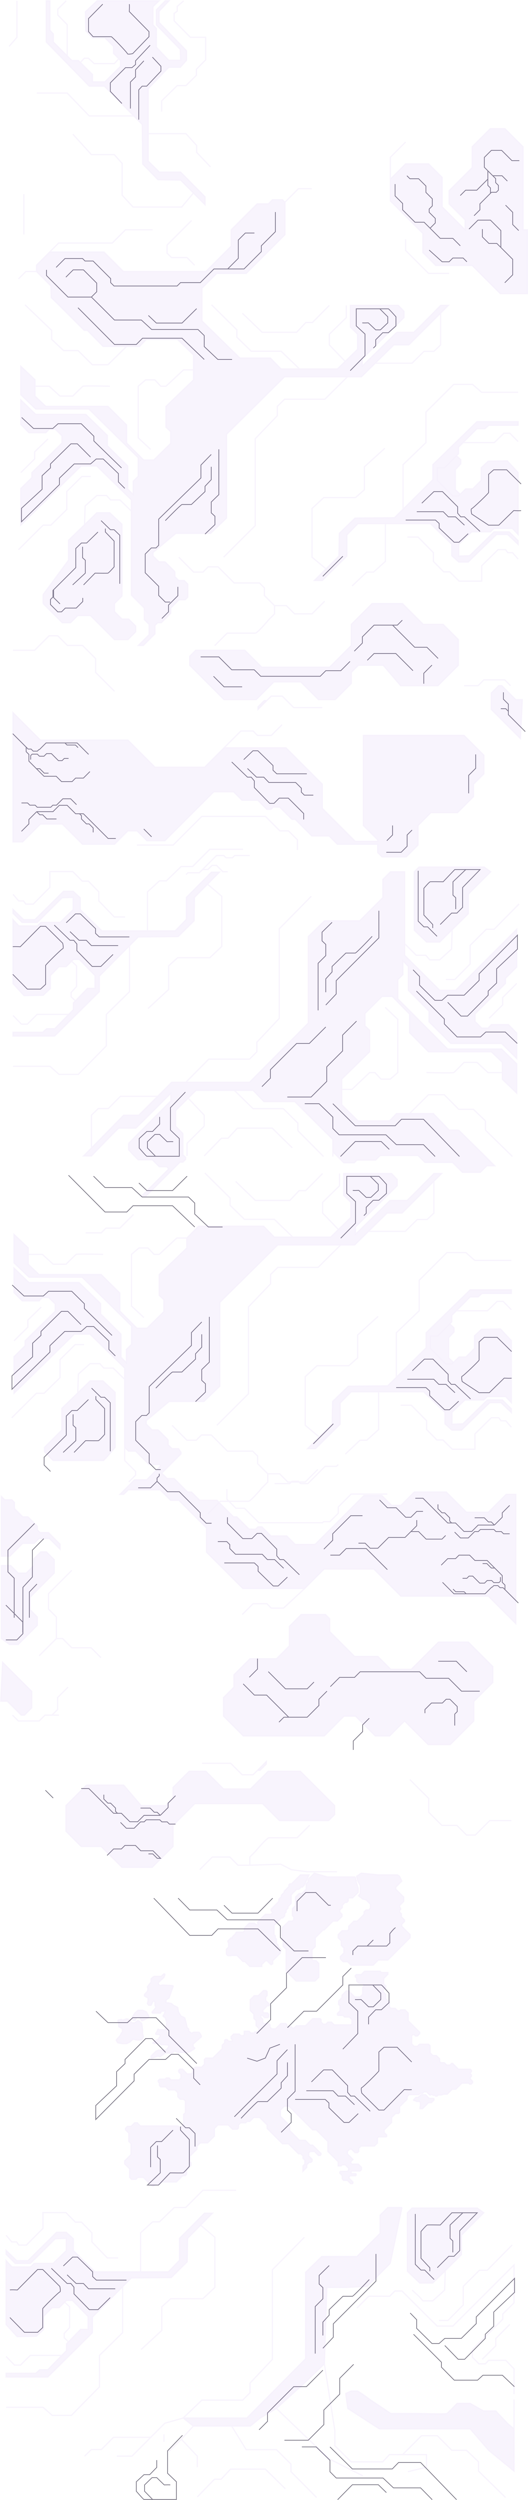 <svg width="2029" height="9602" viewBox="0 0 2029 9602" fill="none" xmlns="http://www.w3.org/2000/svg">
<path d="M496.788 16C497.954 18.992 497.274 36.195 496.788 44.422L572.527 121.462V140.908L509.897 205.981C503.343 207.476 490.088 209.571 489.506 205.981C488.778 201.493 430.517 140.908 427.604 140.908C425.274 140.908 380.025 140.908 357.692 140.908L340.214 121.462V71.349L394.833 16M585.635 219.444L618.407 254.598V273.296L563.788 330.889H546.31L533.201 345.1V459.537M552.864 233.655L520.821 268.061V295.735L501.158 315.182V416.904M576.896 173.818L520.821 233.655V247.866L506.984 259.833H482.223L423.963 318.174V351.084L468.386 397.457M351.214 1141L395.343 1184.7L439.778 1229.13H440.023H543.241L582.883 1265.54H760.896L784.831 1288.85V1331.09L837.188 1380.61H891.788M351.214 1141H261.214L202.214 1082L178.714 1058.5V1036.5M351.214 1141L371.714 1120.5V1087.5L342.714 1058.5L320.714 1036.5H281.214L253.214 1064.5M1058.21 814.5V890L1004.21 944V966.5L937.714 1033H874.964M874.964 1033H822.214L769.714 1085.5H693.714L680.714 1098.5H613.714H438.214L425.214 1085.5V1070L387.714 1032.5L357.714 1002.5H326.714L317.214 993H297.714L249.714 993L231.714 1011L219.714 1023L215.714 1027M874.964 1033L915.714 992.25V922L942.714 895L977.714 895M1518.21 707V752.5L1547.21 781.5V806L1594.71 853.5H1629.71L1652.71 876.5M1768.71 944L1740.21 915.5H1691.71L1652.71 876.5M1649.21 960.5L1699.21 1005.5H1725.71L1740.21 991H1779.71L1794.21 1005.5M1563.71 675L1575.21 686.5H1608.71L1636.71 714.5V739L1661.21 763.5V769.5V791L1649.21 803V815.5L1672.71 839V856.5L1652.71 876.5M1768.71 751L1789.21 730.5H1832.21L1861.21 701.5L1874.71 688M1874.71 688V656M1874.71 688V712L1884.71 722V742.5M1874.71 656L1861.21 642.5V604.5L1888.21 577.5H1927.71L1967.21 617H1995.71M1874.71 656L1893.71 675M1939.71 1086L1970.21 1055.5V996L1924.71 950.5M1924.71 950.5V885.5L1884.71 845.5H1836.71L1802.21 880M1924.71 950.5L1909.21 935H1878.71L1853.71 910V880M1893.71 675H1929.21L1949.71 695.5M1893.71 675L1904.71 686V701.5L1915.21 712V730.5L1907.21 738.5H1888.71L1884.71 742.5M1884.71 742.5L1874.71 752.5L1844.21 783V806L1821.71 828.5M1993.21 885.5L1970.21 862.5V815.5L1942.71 788M2002.5 1961.03C1999.51 1962.19 1982.31 1961.51 1974.08 1961.03L1916.7 2017.1H1877.59L1812.52 1974.13C1811.02 1967.58 1808.93 1954.33 1812.52 1953.74C1817.01 1953.01 1877.59 1894.75 1877.59 1891.84V1821.93L1897.04 1804.45H1947.15L2002.5 1859.07M1799.06 2049.87L1763.9 2082.64H1745.2L1687.61 2028.02V2010.55L1673.4 1997.44H1558.96M1784.85 2017.1L1750.44 1985.06H1722.77L1703.32 1965.39H1601.6M1844.68 2041.13L1784.85 1985.06H1770.64L1758.67 1971.22L1758.67 1946.46L1700.33 1888.2H1667.42L1621.04 1932.62M460.218 2242.13L460.218 2055.7L438.528 2034.58H424.316L388.415 1999.62M404.87 2030.21V2043.32L438.528 2078.27L438.528 2177.32C431.796 2185.08 417.585 2200.77 414.593 2201.35C411.601 2201.93 380.436 2201.59 365.228 2201.35L321.099 2246.5M376.447 2043.32L333.066 2085.56H312.871L291.181 2106.68L291.181 2180.23L224.612 2246.5L206.001 2265.11M317.359 2100.12L317.359 2142.36L327.83 2151.83V2201.35L279.213 2246.5M787.823 2051.33L825.968 2014.92V1982.87L811.757 1969.76V1928.25L840.927 1899.85V1725.8M635.24 1999.62C655.185 1978.99 695.974 1937.72 699.564 1937.72H735.466L787.823 1888.2V1867.81L811.757 1842.32V1792.8M811.757 1745.46L772.115 1786.24V1835.77L609.809 1993.8V2094.3L599.604 2104.5H581.501L569.001 2117L558.001 2128L558.001 2200L609.809 2251.81V2287L635.24 2312.43H654.001M479.665 1875.82L454.982 1851.06V1819.02L396.642 1762.94H369.716L348.025 1781.87H285.197L228.352 1836.49V1861.25L82.501 2003.99V1952.29L161.784 1879.46V1827.03L193.946 1797.17V1781.87L272.481 1704.68H297.164L348.025 1755.66M466.95 1797.17L360.74 1693.76V1675.55L312.123 1627.48H223.117L202.922 1645.69H128.874L83.249 1603.45M299.713 1182L440.023 1323.07H523.794L547.729 1299.04H699.564L784.831 1380.61M755.66 1185.43L699.564 1240.78H600.834L570.167 1211.65M1345.8 1423.57L1402.64 1366.04V1283.02L1368.98 1251.71V1186.16H1459.49M1392.17 1240.05C1395.76 1240.64 1409.12 1240.3 1415.36 1240.05L1443.78 1267H1461.73L1490.15 1240.05V1216.75L1459.49 1186.16M1459.49 1186.16H1492.4C1494.19 1186.16 1512.59 1206.55 1521.57 1216.75V1251.71L1492.4 1277.92H1470.71L1443.78 1304.87V1328L1434.78 1337M206.001 2265.11V2295L230.501 2319.5M206.001 2265.11L203.496 2267.62V2278.89V2293L193.996 2302.5V2322L221.996 2350H236.496L250.996 2335.5H292.996L317.996 2310.5V2296.5M1317.5 2136.5L1240.5 2213.5M621.996 2375.5L647.496 2350V2324L683.496 2288V2254M770.996 2523H840.996L890.496 2572.5H976.996L1002 2597.5H1230.5L1252 2576H1309.5L1345 2540.5M820.496 2597.5L860.996 2638H930.496M1683.5 2529L1640.5 2486H1593.5L1508.5 2401M1508.5 2401H1437.5L1392.5 2446V2470L1361.5 2501M1508.5 2401H1527L1546 2382M1587 2576L1521 2510H1437.5L1411.5 2536M48.996 2818L100.496 2869.5M100.496 2869.5V2887L110.996 2897.5V2923.5L139.996 2952.5M100.496 2869.5L107.996 2877H119.496L127.496 2885H143.496L149.496 2879H151.496L160.996 2869.5L168.996 2861.5L176.996 2853.5H249.496M340.496 2897.5L296.496 2853.5H249.496M140.996 3117.5L110.996 3147.5V3164.5L98.496 3177L82.496 3193M140.996 3117.5H203.496L227.996 3093H257.996L290.496 3125.5H305.496M140.996 3117.5L152.996 3129.5H163.996L179.996 3145.5H216.996M444.996 3220.5H415.496L320.496 3125.5H305.496M345.496 2963.5L320.496 2988.5H290.496L276.996 3002H236.496L215.996 2981.5H168.996L139.996 2952.5M293.996 3090.5L271.496 3068H241.496L216.996 3092.5H202.996L194.996 3100.5H142.996L134.996 3092.5H123.996H114.496L105.996 3084H82.496M305.496 3125.5L312.996 3133V3145.5L331.996 3164.5H342.496L357.996 3180V3197M139.996 2952.5H152.996L169.996 2969.5H186.496M263.496 2913H246.996L238.496 2921.5H224.496L197.496 2894.5H178.996L168.996 2904.5H151.496L143.496 2896.5H123.496L117.996 2902V2917.5M249.496 2853.5L257.496 2861.5H289.996L299.996 2871.5M552.496 3184L582.496 3214M936.582 2917.6L972.092 2883.56H990.979L1049.15 2940.29V2958.44L1063.51 2972.05H1179.1M950.937 2951.63L985.691 2984.91H1013.64L1033.29 3005.33H1136.04L1158 3027.29V3042.5L1169.5 3054H1188H1204M890.496 2926.67L950.937 2984.91H965.292L977.38 2999.28V3025L1036.31 3085.5H1053L1073 3065.5H1108L1167 3124.5V3147.5M1484.5 3273.5H1541.5L1564.5 3250.5V3207L1583.5 3188M1508.5 3170.5V3207L1486.5 3229M1801 3047V2978L1828 2951V2897.5M1628.5 2626V2586L1660 2554.5M2018.5 2810L1953.5 2745V2732M1934.5 2659V2685.5L1953.5 2704.5V2732M1953.5 2732L1943.5 2722H1924.5M49.095 3636.36C52.117 3635.15 69.494 3635.85 77.805 3636.36L155.623 3557.7H175.266L240.995 3622.74C242.507 3629.55 244.622 3643.31 240.995 3643.92C236.462 3644.68 175.266 3705.18 175.266 3708.21V3780.81L155.623 3798.97H105.003L49.095 3742.24M254.595 3544.09L290.104 3510.05H308.992L367.166 3566.78V3584.93L381.521 3598.54H497.114M268.95 3578.12L303.703 3611.4H331.657L351.3 3631.82H454.05M208.508 3553.16L268.95 3611.4H283.304L295.392 3625.77V3651.48L354.322 3711.99H387.565L434.407 3665.85M1606.96 3344.42V3538.04L1628.87 3559.97H1643.23L1679.49 3596.27M1662.87 3564.51V3550.89L1628.87 3514.59V3411.73C1635.67 3403.66 1650.03 3387.38 1653.05 3386.77C1656.07 3386.17 1687.55 3386.52 1702.91 3386.77L1747.49 3339.88H1789.8M1691.58 3550.89L1735.4 3507.03H1755.8L1777.71 3485.09V3408.71L1844.95 3339.88L1789.8 3339.88M1751.27 3491.9V3448.03L1740.69 3438.2V3386.77L1789.8 3339.88M1276.05 3542.57L1237.52 3580.39V3613.67L1251.87 3627.28V3670.39L1222.41 3699.89V3880.65M1430.17 3596.27C1410.03 3617.7 1368.82 3660.56 1365.2 3660.56H1328.93L1276.05 3711.99V3733.17L1251.87 3759.64V3811.07M1251.87 3860.23L1291.91 3817.87V3766.44L1455.86 3602.32V3497.95M1587.32 3724.85L1612.25 3750.56V3783.84L1671.18 3842.08H1698.38L1720.29 3822.41H1783.75L1841.17 3765.69V3739.97L1988.5 3591.73V3645.43L1908.41 3721.06V3775.52L1875.92 3806.53V3822.41L1796.6 3902.58H1771.66L1720.29 3849.64M1600.16 3806.53L1707.45 3913.93V3932.83L1756.55 3982.75H1846.46L1866.86 3963.84H1941.65L1987.74 4007.71M1765.62 4441.84L1627.36 4298.89H1542.74L1518.57 4323.85H1365.2L1279.07 4239.14M1171.03 4239.14H1226.18L1279.07 4290.57V4334.44L1303.25 4358.64H1483.06L1523.1 4396.46H1627.36L1671.94 4441.84M1308.53 4441.84L1365.2 4384.36H1464.93L1495.9 4414.61M712.435 4194.52L655.016 4254.27V4340.49L689.015 4373.01V4441.08H597.597M613.463 4289.82V4317.8L586.265 4345.78H564.355L534.89 4373.01V4409.31C543.956 4419.9 562.542 4441.08 564.355 4441.08H597.597M665.594 4385.11C661.967 4384.51 648.469 4384.86 642.173 4385.11L613.463 4357.13H595.331L566.621 4385.11V4409.31L597.597 4441.08M1006.6 4173.5L1039.1 4141V4108.5L1139.89 4007.71H1188.6L1251.87 3944.43M1104.1 4213.5H1195.6L1255.6 4153.5V4097.5L1316.6 4036.5V3975.5L1370.1 3922M1966 5293.02C1963.01 5294.19 1945.81 5293.51 1937.58 5293.02L1880.2 5349.1H1841.09L1776.02 5306.13C1774.52 5299.58 1772.43 5286.32 1776.02 5285.74C1780.51 5285.01 1841.09 5226.75 1841.09 5223.84V5153.93L1860.54 5136.45H1910.65L1966 5191.07M1762.56 5381.87L1727.4 5414.64H1708.7L1651.11 5360.02V5342.55L1636.9 5329.44H1522.46M1748.35 5349.1L1713.94 5317.06H1686.26L1666.82 5297.39H1565.1M1808.18 5373.13L1748.35 5317.06H1734.13L1722.17 5303.22V5278.46L1663.83 5220.2H1630.92L1584.54 5264.62M423.717 5574.13V5387.7L402.027 5366.58H387.815L351.914 5331.62M368.369 5362.21V5375.32L402.027 5410.27V5509.32C395.295 5517.08 381.084 5532.77 378.092 5533.35C375.1 5533.93 343.935 5533.59 328.727 5533.35L284.598 5578.5M339.946 5375.32L296.565 5417.56H276.37L254.68 5438.68V5512.23L188.111 5578.5L169.5 5597.11V5627L194 5651.5M280.858 5432.12V5474.36L291.329 5483.83V5533.35L242.712 5578.5M751.322 5383.33L789.467 5346.92V5314.87L775.256 5301.76V5260.25L804.426 5231.85V5057.8M598.739 5331.62C618.684 5310.99 659.473 5269.72 663.063 5269.72H698.965L751.322 5220.2V5199.81L775.256 5174.32V5124.8M775.256 5077.46L735.614 5118.24V5167.76L573.308 5325.8V5426.29L563.103 5436.5H545L532.5 5449L521.5 5460V5532L573.308 5583.81V5619L598.739 5644.43H617.5M443.164 5207.82L418.482 5183.06V5151.02L360.141 5094.94H333.215L311.524 5113.87H248.696L191.851 5168.49V5193.25L46 5335.99V5284.29L125.283 5211.46V5159.03L157.445 5129.17V5113.87L235.98 5036.68H260.663L311.524 5087.66M430.449 5129.17L324.239 5025.76V5007.55L275.622 4959.48H186.616L166.421 4977.69H92.373L46.748 4935.45M263.212 4514L403.523 4655.07H487.293L511.228 4631.04H663.063L748.33 4712.61M855.287 4712.61H800.687L748.33 4663.08V4620.85L724.395 4597.54H546.382L506.74 4561.13H403.523L359.393 4517.43M719.159 4517.43L663.063 4572.78H564.333L533.667 4543.65M1309.3 4755.57L1366.14 4698.04V4615.02L1332.48 4583.71V4518.16H1422.98M1355.67 4572.05C1359.26 4572.64 1372.62 4572.3 1378.86 4572.05L1407.28 4599H1425.23L1453.65 4572.05V4548.75L1422.98 4518.16M1422.98 4518.16H1455.89C1457.69 4518.16 1476.09 4538.55 1485.07 4548.75V4583.71L1455.89 4609.92H1434.2L1407.28 4636.87V4660L1398.28 4669M1281 5468.5L1204 5545.5M1747.5 6627.5V6597.61V6583.5L1757 6574L1757 6554.5L1729 6526.5H1714.5L1700 6541H1658L1633 6566V6580M1419 6599.5L1393.5 6625V6651L1357.5 6687V6721M1843.5 6495.5H1773.5L1724 6446H1637.5L1612.5 6421H1384L1362.5 6442.5H1305L1269.5 6478M1794 6421L1753.5 6380.5H1684M934.5 6467.5L977.5 6510.5H1024.5L1109.5 6595.5M1109.5 6595.5H1180.5L1225.5 6550.5V6526.5L1256.5 6495.5M1109.5 6595.5H1091L1072 6614.5M1031 6420.5L1097 6486.5H1180.5L1206.5 6460.5M1992 6157L1940.5 6105.5M1940.5 6105.5V6088L1930 6077.5V6051.5L1901 6022.5M1940.5 6105.5L1933 6098H1921.5L1913.5 6090H1897.5L1891.5 6096H1889.5L1880 6105.5L1872 6113.5L1864 6121.5H1791.5M1700.5 6077.5L1744.5 6121.5H1791.5M1900 5857.5L1930 5827.5V5810.5L1942.5 5798L1958.5 5782M1900 5857.5H1837.5L1813 5882H1783L1750.5 5849.5H1735.5M1900 5857.5L1888 5845.5H1877L1861 5829.5H1824M1596 5754.5H1625.5L1720.5 5849.5H1735.5M1695.5 6011.5L1720.5 5986.5H1750.5L1764 5973H1804.5L1825 5993.5H1872L1901 6022.5M1747 5884.5L1769.5 5907H1799.5L1824 5882.5H1838L1846 5874.5H1898L1906 5882.5H1917H1926.5L1935 5891H1958.5M1735.5 5849.5L1728 5842V5829.5L1709 5810.5H1698.5L1683 5795V5778M1901 6022.5H1888L1871 6005.5H1854.5M1777.5 6062H1794L1802.5 6053.5H1816.5L1843.5 6080.5H1862L1872 6070.5H1889.5L1897.5 6078.5H1917.5L1923 6073V6057.5M1791.5 6121.5L1783.5 6113.5H1751L1741 6103.5M1458.5 5761L1488.5 5791H1522.5L1559 5827.5H1579L1601.5 5805H1625.5M1104.41 6057.4L1068.9 6091.44H1050.02L991.842 6034.71V6016.56L977.488 6002.95H861.894M1090.06 6023.37L1055.31 5990.09H1027.35L1007.71 5969.67H904.958L883 5947.71V5932.5L871.5 5921H853H837M1150.5 6048.33L1090.06 5990.09H1075.7L1063.62 5975.72V5950.01L1004.69 5889.5H988L968 5909.5H933L874 5850.5V5827.5M989.5 6370.5L989.5 6410.5L958 6442M22.5 6165L54.543 6197.04M54.543 6197.04L87.5 6230V6243V6270.5M54.543 6197.04V6061.52L30.511 6037.58V5953.81L132.821 5851.5M54.543 6197.04V6213.35M1244.5 5950.01L1278.5 5916.01V5891L1348 5821.5H1393M1269.5 5973H1305L1330.29 5947.71H1407.5L1488.5 6028.71M1377.5 5927H1403L1422.5 5946.5H1452L1493.5 5905H1556.5L1579 5882.5M1601.5 5838.5V5860L1579 5882.5M1579 5882.5H1608.5L1637.5 5911.5H1698.5L1712.5 5897.5M22.5 6298.62H64.739L88.043 6274.68V6096.67L124.456 6057.03V5953.81L168.151 5909.68M112.803 6213.35V6114.62L141.934 6083.95M531 5714.5H578.5L603.5 5689.5M603.5 5689.5L643.5 5729.5H689L769.5 5810V5827.5L792.5 5850.5H813M603.5 5689.5V5677L612 5668.5V5660.5M616 6972.5L646 6942.5V6925.5L658.5 6913L674.5 6897M616 6972.5H553.5L529 6997H499L466.5 6964.5H451.5M616 6972.5L604 6960.5H593L577 6944.5H540M312 6869.5H341.5L436.5 6964.5H451.5M411.5 7126.5L436.5 7101.5H466.5L480 7088H520.5L541 7108.5H588L617 7137.5H604L587 7120.5H570.5M463 6999.5L485.5 7022H515.5L540 6997.5H554L562 6989.5H614L622 6997.5H633H642.5L651 7006H674.5M451.5 6964.5L444 6957V6944.5L425 6925.5H414.5L399 6910V6893M204.5 6906L174.5 6876M1582.11 8025.69C1579.09 8026.9 1561.71 8026.19 1553.4 8025.69L1475.58 8104.34H1455.94L1390.21 8039.3C1388.7 8032.49 1386.58 8018.73 1390.21 8018.12C1394.74 8017.37 1455.94 7956.86 1455.94 7953.84V7881.23L1475.58 7863.08H1526.2L1582.11 7919.8M1376.61 8117.96L1341.1 8151.99H1322.21L1264.04 8095.27V8077.12L1249.68 8063.5H1134.09M1362.25 8083.92L1327.5 8050.64H1299.55L1279.9 8030.22H1177.15M1422.69 8108.88L1362.25 8050.64H1347.9L1335.81 8036.27V8010.56L1276.88 7950.05H1243.64L1196.8 7996.19M749.534 8244.5V8194.34L727.624 8172.41H713.269L677.005 8136.11M693.626 8167.87V8181.49L727.624 8217.79V8320.65C720.824 8328.72 706.47 8345 703.448 8345.61C700.425 8346.21 668.946 8345.86 653.584 8345.61L609.009 8392.5H566.7L615.808 8345.61V8294.18L605.231 8284.35V8240.48M578.788 8323.67V8247.29L600.698 8225.35H621.097L664.917 8181.49M1080.45 8189.81L1118.98 8151.99V8118.71L1104.62 8105.1V8061.99L1134.09 8032.49V7851.73M926.323 8136.11C946.47 8114.68 987.671 8071.82 991.297 8071.82H1027.56L1080.45 8020.39V7999.21L1104.62 7972.74V7921.31M1104.62 7872.15L1064.58 7914.51V7965.94L900.636 8130.06M769.177 8007.53L744.245 7981.82V7948.54L685.315 7890.3H658.117L636.207 7909.97H572.744L515.325 7966.69V7992.41L368 8140.65V8086.95L448.084 8011.32V7956.86L480.571 7925.85V7909.97L559.9 7829.8H584.832L636.207 7882.74M756.333 7925.85L649.051 7818.45V7799.55L599.942 7749.63H510.036L489.637 7768.54H414.842L368.756 7724.67M590.876 7290.54L729.135 7433.49H813.752L837.928 7408.53H991.297L1077.43 7493.24M1185.46 7493.24H1130.31L1077.43 7441.81L1077.43 7397.94L1053.25 7373.74H873.437L833.395 7335.92H729.135L684.56 7290.54M1047.96 7290.54L991.297 7348.02H891.57L860.594 7317.77M1317.4 7870.44L1374.82 7810.69V7724.47L1340.82 7691.95V7623.88H1432.23M1416.37 7775.14V7747.16L1443.57 7719.18H1465.48L1494.94 7691.95V7655.65C1485.88 7645.06 1467.29 7623.88 1465.48 7623.88H1432.23M1364.24 7679.85C1367.86 7680.45 1381.36 7680.1 1387.66 7679.85L1416.37 7707.83H1434.5L1463.21 7679.85V7655.65L1432.23 7623.88M1349.9 7558.88L1317.4 7591.38V7623.88L1216.61 7724.67H1167.9L1104.62 7787.95M1252.4 7518.88H1160.9L1100.9 7578.88V7634.88L1039.9 7695.88V7756.88L986.4 7810.38M1141.5 7340.38V7302.38L1175 7268.88H1213.5L1262.39 7317.77H1271M1356 7508.88V7493.24L1374.82 7474.42H1411M1411 7474.42L1434.5 7450.91M1411 7474.42H1486L1498.03 7462.38L1498.03 7426.88C1504.71 7418.33 1518.47 7401.96 1520.03 7404.88M1075.66 7851.88L1036.85 7866.57L1019.7 7904.6L987.43 7916.81L949.766 7904.87M38 8795.36C41.022 8794.15 58.399 8794.85 66.71 8795.36L144.527 8716.7H164.171L229.9 8781.74C231.411 8788.55 233.527 8802.31 229.9 8802.92C225.367 8803.68 164.171 8864.18 164.171 8867.21V8939.81L144.527 8957.96H93.908L38 8901.24M243.5 8703.09L279.009 8669.05H297.896L356.071 8725.78V8743.93L370.426 8757.54H486.019M257.854 8737.12L292.608 8770.4H320.562L340.205 8790.82H442.955M197.413 8712.16L257.854 8770.4H272.209L284.297 8784.77V8810.48L343.227 8870.99H376.469L423.311 8824.85M1595.87 8503.42V8697.04L1617.78 8718.97H1632.13L1668.4 8755.27M1651.77 8723.51V8709.89L1617.78 8673.59V8570.73C1624.58 8562.66 1638.93 8546.38 1641.95 8545.77C1644.98 8545.17 1676.45 8545.52 1691.82 8545.77L1736.39 8498.88H1778.7M1680.48 8709.89L1724.3 8666.03H1744.7L1766.61 8644.09V8567.71L1833.85 8498.88H1778.7M1740.17 8650.9V8607.03L1729.59 8597.2V8545.77L1778.7 8498.88M1264.95 8701.57L1226.42 8739.39V8772.67L1240.78 8786.28V8829.39L1211.31 8858.89V9039.65M1419.08 8755.27C1398.93 8776.7 1357.73 8819.56 1354.1 8819.56H1317.84L1264.95 8870.99V8892.17L1240.78 8918.64V8970.07M1240.78 9019.23L1280.82 8976.87V8925.44L1444.76 8761.32V8656.95M1576.22 8883.85L1601.16 8909.56V8942.84L1660.09 9001.08H1687.28L1709.19 8981.41H1772.66L1830.08 8924.69V8898.97L1977.4 8750.73V8804.43L1897.32 8880.06V8934.52L1864.83 8965.53V8981.41L1785.5 9061.58H1760.57L1709.19 9008.64M1589.07 8965.53L1696.35 9072.93V9091.83L1745.46 9141.75H1835.36L1855.76 9122.84H1930.56L1976.65 9166.71M1754.52 9600.84L1616.27 9457.89H1531.65L1507.47 9482.85H1354.1L1267.97 9398.14M1159.94 9398.14H1215.09L1267.97 9449.57V9493.44L1292.15 9517.64H1471.96L1512.01 9555.46H1616.27L1660.84 9600.84M1297.44 9600.84L1354.1 9543.36H1453.83L1484.81 9573.61M701.34 9353.52L643.921 9413.27V9499.49L677.919 9532.01V9600.08H586.502M602.368 9448.82V9476.8L575.169 9504.78H553.26L523.794 9532.01V9568.31C532.861 9578.9 551.446 9600.08 553.26 9600.08H586.502M654.498 9544.11C650.872 9543.51 637.373 9543.86 631.077 9544.11L602.368 9516.13H584.236L555.526 9544.11V9568.31L586.502 9600.08M995.5 9332.5L1028 9300V9267.5L1128.79 9166.71H1177.5L1240.78 9103.43M1093 9372.5H1184.5L1244.5 9312.5V9256.5L1305.5 9195.5V9134.5L1359 9081" stroke="#07001B" stroke-opacity="0.5" stroke-width="3"/>
<g opacity="0.07">
<path d="M1922.46 1127.71L1814.46 1019.71L1674.46 1019.71L1624.96 970.21L1624.96 896.711L1573.96 845.711L1499.96 771.71V687.96L1558.71 629.21L1646.96 629.211L1698.96 681.211L1698.96 794.211L1787.46 882.711L1787.46 844.711L1725.96 783.211L1725.96 732.211L1814.46 643.71L1814.46 563.711L1883.96 494.211L1940.46 494.211L2009.96 563.711L2009.96 882.71L2026.46 882.711L2026.46 1127.71H1922.46Z" fill="#6F27D4" fill-opacity="0.75"/>
<path d="M611.265 43.56L648.666 4.026L649.399 3.28L634.732 3.28L600.998 37.592L600.998 95.774L692.668 189.761L694.134 231.533L648.666 231.533L600.997 181.556L600.998 109.201L587.797 95.774L587.797 25.657L611.265 3.28L372.923 3.28L328.188 45.052L329.655 118.152L354.589 145.005L402.991 145.005L435.992 177.826L435.992 204.679L456.56 225.6L463.126 232.279L463.126 254.656L402.991 314.33L355.322 314.33L355.322 285.985L308.708 239.854L301.053 232.279L276.119 232.279L258.28 214.508L204.983 161.416V130.833L191.783 115.914L191.783 3.28L177.849 3.28L177.849 161.416L342.855 330.741L400.79 330.741L513.966 445.277L546.729 478.434L548.196 629.857L606.864 690.277L694.134 691.768L743.279 741.364L788.004 786.501L788.004 755.918L694.134 661.185L612.731 661.185L569.463 618.668L569.463 513.401L569.463 340.438L648.666 258.386L692.668 258.386L716.868 231.533V194.982L611.265 86.077L611.265 43.56Z" fill="#6F27D4" fill-opacity="0.75"/>
<path fill-rule="evenodd" clip-rule="evenodd" d="M1770.62 1765.71L1754.39 1750.39L1708.26 1797L1679.91 1797L1679.91 1844.67L1739.59 1904.8H1761.96L1768.64 1898.24L1749.88 1880.91L1749.88 1803.78L1770.62 1781.53V1765.71Z" fill="#6F27D4" fill-opacity="0.75"/>
<path d="M1950.68 2052.94L1990.22 2090.34L1990.96 2091.08L1990.96 2076.41L1956.65 2042.68L1898.47 2042.68L1804.48 2134.35L1762.71 2135.81V2090.34L1812.69 2042.68L1885.04 2042.68L1898.47 2029.47L1968.58 2029.48L1990.96 2052.94V1814.6L1949.19 1769.87L1876.09 1771.33L1849.24 1796.27V1844.67L1816.42 1877.67L1789.56 1877.67L1768.64 1898.24L1761.96 1904.8H1739.59L1679.91 1844.67L1679.91 1797L1708.26 1797L1754.39 1750.39L1761.96 1742.73L1761.96 1717.8L1779.73 1699.96L1832.83 1646.66L1863.41 1646.66L1878.33 1633.46H1990.96V1619.53H1832.83L1663.5 1784.53L1663.5 1842.47L1548.97 1955.64L1515.81 1988.41L1364.39 1989.87L1303.97 2048.54L1302.47 2135.81L1252.88 2184.96L1207.74 2229.68L1238.32 2229.68L1333.06 2135.81L1333.06 2054.41L1375.57 2011.14H1480.84L1653.8 2011.14L1735.86 2090.34L1735.86 2134.35L1762.71 2158.55H1799.26L1908.16 2052.94L1950.68 2052.94Z" fill="#6F27D4" fill-opacity="0.75"/>
<path d="M1392.5 2355.66L1350 2398.16L1350 2479.05L1266.5 2562.55L1006 2562.55L941.116 2497.66L751.998 2497.66L728.998 2520.66L728.998 2555.16L860.998 2687.16L984.498 2687.16L1052.5 2619.16H1156L1224 2687.16H1288L1350 2625.16V2582.66L1377.5 2555.16L1472.5 2555.16L1539.5 2633.66L1683 2633.66L1761.5 2555.16L1761.5 2456.66L1703 2398.16L1626.5 2398.16L1546.5 2318.16L1466.5 2318.16L1430 2318.16L1392.5 2355.66Z" fill="#6F27D4" fill-opacity="0.75"/>
<path d="M49.998 2737.16L155.498 2842.66H491.498L595.498 2946.66H786.498L860.998 2872.16L1099 2872.16L1238.5 3011.66L1238.5 3104.66L1344.5 3210.66L1365.5 3231.66H1451.5V3225.66L1396.5 3170.66V2824.66L1783.5 2824.66L1859.5 2900.66V2972.16L1819.5 3012.16V3059.66L1758 3121.16L1656 3121.16L1606.5 3170.66V3245.66L1561 3291.16L1514 3291.16L1468 3291.16L1451.5 3274.66V3242.66H1307L1296.5 3242.66L1264.5 3210.66H1198L1134.5 3147.16H1122L1075 3100.16L1050 3099.66L1041 3108.66H1025.5L1015 3098.16L990.498 3073.66L929.998 3073.66L897.498 3041.16H821.498L633.498 3229.16H564.498L526.498 3191.16L491.498 3191.16L439.998 3242.66H316.998L239.28 3164.95H155.498L86.954 3233.49L49.998 3233.49L49.998 2737.16Z" fill="#6F27D4" fill-opacity="0.75"/>
<path d="M2000 2836.66L1888 2724.66V2661.66L1916 2633.66H1928.5L1982 2687.16H2007L2000 2836.66Z" fill="#6F27D4" fill-opacity="0.75"/>
<path d="M1025.5 2690.66L1015.5 2690.66L991.498 2714.66V2724.66L1025.5 2690.66Z" fill="#6F27D4" fill-opacity="0.75"/>
<path d="M468.529 2013.34L421.536 1969.34H372.305L324.801 2015.4L263.4 2074.94V2151.21L188.592 2252.71L165.744 2283.71V2284.66L165.744 2318.13L165.78 2318.16L208.998 2361.38L239.28 2391.66H271.498L298.998 2364.16H347.498L439.998 2456.66H491.498L521.498 2426.66V2404.66L494.498 2377.66L468.565 2377.66L439.998 2349.1L439.998 2318.16L468.786 2289.38C468.818 2279.22 468.838 2266.74 468.849 2252.71C468.907 2178.37 468.696 2060.48 468.529 2013.34Z" fill="#6F27D4" fill-opacity="0.75"/>
<path d="M195.626 1098.21L196.962 1143.21L225.462 1170.71L323.733 1268.98H335.755L396.175 1330.58L486.432 1330.58L536.409 1330.58L562.516 1303.45H681.864L743.776 1363.58V1420.63L743.776 1458.92L637.854 1560.86V1640.79L655.757 1657.66V1703.13L590.861 1766.93L552.073 1766.93L486.432 1700.93V1631.99L414.823 1560.86L176.127 1560.86L134.355 1521.26V1483.41V1458.19L79.902 1406.85V1516.12L137.339 1571.13L341.722 1571.13L531.187 1758.13L531.187 1829.27L511.793 1848.34V1899.67L490.907 1878.4L490.907 1789.67L412.585 1711.93L412.585 1672.33L329.787 1591.66L137.339 1591.66L79.903 1535.92V1630.53L111.231 1662.06L176.127 1662.06L188.808 1648.86L212.677 1648.86L238.039 1673.8V1701.66L122.42 1815.33L122.42 1834.4L79.902 1876.2V2017.01L311.885 1789.67L371.559 1789.67L505.08 1920.2L505.08 1963.47L505.08 2252.71L505.08 2286.13L505.116 2286.16L531.616 2312.66L554.498 2335.55V2379.66L572.998 2398.16V2437.66L531.616 2479.05H540.998H550.998L595.498 2434.55L595.498 2402.16L605.998 2391.66L619.998 2391.66L636.498 2375.16L655.998 2355.66L655.998 2335.55L687.881 2303.66L711.498 2303.66L721.498 2293.66L721.498 2266.16V2243.21L707.951 2229.66L686.962 2229.66L672.009 2214.71V2195.71L653.462 2177.16L633.962 2157.66L610.462 2157.66L587.877 2135.08L587.877 2122.21L675.897 2048.54H809.417L870.583 1989.87L870.583 1667.93L1093.61 1447.19L1335.21 1447.19L1389 1447.19L1442.17 1394.92L1513.57 1324.72H1571.01L1693.34 1202.68L1723.18 1172.91L1693.34 1172.91C1659.52 1207.38 1591.44 1276.31 1589.65 1276.31L1524.76 1276.31L1391.98 1406.12V1378.25L1552.36 1219.85V1195.64L1530.73 1172.91H1346.48V1256.51L1374.08 1283.65V1341.58L1326.42 1388L1296.51 1417.12H1151.08H1080.19L1039.16 1375.32H922.052L777.342 1233.78L775.963 1232.4V1170.21L775.962 1107.14L832.962 1050.14L946.463 1050.14L1094.96 901.642L1094.96 776.71L1085.46 767.211L1046.96 767.211L1030.96 783.211H987.963L926.462 844.711L888.462 882.711L888.463 945.211L844.463 989.211L790.963 1042.71L658.962 1042.71L474.299 1042.71L399.462 967.874L190.962 967.874L140.126 1018.71L140.126 1042.71L195.626 1098.21Z" fill="#6F27D4" fill-opacity="0.75"/>
<path fill-rule="evenodd" clip-rule="evenodd" d="M90.796 3532.15L50.754 3493.58L49.998 3492.82L49.998 3507.95L84.752 3542.74H143.682L238.876 3448.2L281.185 3446.69V3493.58L230.566 3542.74H157.281L143.682 3556.35H72.664L49.998 3532.15V3777.95L92.307 3824.09L166.347 3822.58L193.546 3796.86V3746.94L226.788 3712.91H253.987L275.177 3691.7L281.941 3684.93H304.606L365.047 3746.94L365.047 3796.1H336.337L289.613 3844.18L281.941 3852.07L281.941 3877.79L263.941 3896.18L210.167 3951.15H179.191L164.081 3964.76H49.998V3979.13H210.167L381.668 3808.96V3749.21L497.676 3632.49L531.26 3598.71L684.629 3597.19L745.825 3536.69L747.336 3446.69L797.57 3396L843.286 3349.88H812.31L716.36 3446.69V3530.64L673.296 3575.26L566.676 3575.26L391.49 3575.26L308.383 3493.58V3448.2L281.185 3423.24H244.165L133.86 3532.15H90.796Z" fill="#6F27D4" fill-opacity="0.75"/>
<path d="M1592 3348.36C1592 3348.36 1591.75 3500.38 1592 3572.99L1639.6 3618.37H1689.46L1737.58 3570.86L1799.77 3509.46V3434.26L1885.66 3348.36L1860.49 3330.19L1820.99 3330.19H1613.99H1610.17L1592 3348.36Z" fill="#6F27D4" fill-opacity="0.75"/>
<path d="M533.526 4283.17H475.352L351.448 4409.03L321.227 4439.73L351.448 4439.73C385.698 4404.18 454.651 4333.09 456.464 4333.09L522.194 4333.09L656.675 4199.22L656.675 4227.96L494.24 4391.33V4416.29L516.15 4439.73L530.987 4454.57L585.487 4454.57L612.025 4481.11L640.487 4481.11L648.487 4489.11L641.487 4496.61L543.987 4594.11H560.987L691.487 4463.61L702.761 4463.61L713.487 4452.88L713.487 4450.46L713.487 4445.61L702.761 4434.88L702.761 4353.51L674.807 4325.53L674.807 4265.78L723.086 4217.91L753.38 4187.88H900.677L972.479 4187.88L1014.03 4230.99H1132.65L1279.22 4376.96V4424.11L1321.22 4466.11L1360.99 4466.11L1371.49 4455.61L1443.49 4455.61L1460.99 4438.11L1606.49 4438.11L1632.99 4464.61L1738.99 4464.61L1776.99 4502.61L1845.99 4502.61L1870.99 4477.61H1900.99L1857.5 4434.12L1857.49 4434.11L1762.75 4340.65L1726.48 4340.65L1665.28 4277.12H1573.87L1523.25 4277.12L1496.8 4305.11L1375.92 4305.11L1313.22 4243.09V4184.26L1313.22 4144.77L1420.5 4039.64V3957.2L1402.37 3939.8L1402.37 3892.91L1468.1 3827.11H1507.38L1573.87 3895.18V3966.28L1646.4 4039.64L1888.16 4039.64L1930.47 4080.48L1930.47 4119.51V4145.52L1985.62 4198.47L1985.62 4085.77L1927.45 4029.05H1720.44L1528.54 3836.19V3762.83L1548.18 3743.16V3690.22L1569.33 3712.15L1569.33 3803.67L1648.66 3883.84L1648.66 3924.68L1732.52 4007.87L1927.45 4007.87L1985.62 4065.35L1985.62 3967.79L1953.89 3935.27L1888.16 3935.27L1875.32 3948.88H1851.14L1825.45 3923.17V3894.43L1942.56 3777.2L1942.56 3757.53L1985.62 3714.42V3569.21L1750.66 3803.67H1690.22L1554.98 3669.04L1554.98 3624.42L1554.98 3348.36L1500.44 3348.36L1471.12 3377.69V3447.44L1381.97 3536.69H1246.73L1184.78 3597.19V3929.22L958.88 4156.87H714.176L659.697 4156.87L605.848 4210.77L533.526 4283.17Z" fill="#6F27D4" fill-opacity="0.75"/>
<path fill-rule="evenodd" clip-rule="evenodd" d="M1744.66 5100.11L1728.43 5084.78L1682.3 5131.4H1653.95L1653.95 5179.06L1713.62 5239.2L1736 5239.2L1742.68 5232.63L1723.92 5215.3V5138.18L1744.66 5115.93L1744.66 5100.11Z" fill="#6F27D4" fill-opacity="0.75"/>
<path d="M1924.72 5387.34L1964.26 5424.74L1965 5425.47L1965 5410.81L1930.69 5377.07L1872.51 5377.07L1778.52 5468.74L1736.75 5470.21V5424.74L1786.72 5377.07H1859.08L1872.51 5363.87L1942.62 5363.87L1965 5387.34V5149L1923.23 5104.26L1850.13 5105.73L1823.28 5130.66V5179.06L1790.45 5212.07H1763.6L1742.68 5232.63L1736 5239.2L1713.62 5239.2L1653.95 5179.06L1653.95 5131.4H1682.3L1728.43 5084.78L1736 5077.13L1736 5052.19L1753.77 5034.35L1806.87 4981.06L1837.45 4981.06L1852.37 4967.86L1965 4967.86L1965 4953.92L1806.87 4953.92L1637.54 5118.93L1637.54 5176.86L1523 5290.04L1489.85 5322.8L1338.42 5324.27L1278 5382.94L1276.51 5470.21L1226.92 5519.35L1181.78 5564.08L1212.36 5564.08L1307.1 5470.21V5388.81L1349.61 5345.54L1454.88 5345.54L1627.84 5345.54L1709.89 5424.74L1709.89 5468.74L1736.75 5492.94L1773.3 5492.94L1882.2 5387.34H1924.72Z" fill="#6F27D4" fill-opacity="0.75"/>
<path d="M442.568 5347.74L395.575 5303.74H346.344L298.84 5349.8L237.439 5409.34V5485.61V5492.5L170.829 5559.11V5575.98L204.452 5609.61H269.002L397.521 5609.61L408.021 5599.11L442.568 5559.11C442.626 5484.77 442.735 5394.88 442.568 5347.74Z" fill="#6F27D4" fill-opacity="0.75"/>
<path d="M622.5 7134.49L665 7091.99L665 7011.11L748.5 6927.61L1009 6927.61L1073.88 6992.49H1263L1286 6969.49L1286 6934.99L1154 6802.99H1030.5L962.5 6870.99H859L791 6802.99H727L665 6864.99V6907.49L637.5 6934.99H542.5L475.5 6856.49H332L253.5 6934.99V7033.49L312 7091.99H388.5L468.5 7171.99H548.5L585 7171.99L622.5 7134.49Z" fill="#6F27D4" fill-opacity="0.75"/>
<path d="M10 6384.49L122 6496.49V6559.49L94 6587.49H81.5L28 6533.99H3L10 6384.49Z" fill="#6F27D4" fill-opacity="0.75"/>
<path d="M989.5 6799.49L999.5 6799.49L1023.5 6775.49L1023.5 6765.49L989.5 6799.49Z" fill="#6F27D4" fill-opacity="0.75"/>
<path d="M1204.5 6200.99L1157.5 6200.99L1112 6246.49V6321.49L1062.5 6370.99H960.5L899 6432.49L899 6479.99L859 6519.99V6591.49L935 6667.49H1246L1322 6591.49L1366 6591.49L1442 6667.49L1497.19 6667.49L1554.69 6609.99L1645.38 6700.68H1730L1820.69 6609.99V6535.11L1893.81 6461.99V6400.99L1800 6307.18L1684.81 6307.18L1580.5 6411.49L1501.5 6411.49L1452 6361.99H1362.5L1322 6321.49L1267 6266.49V6260.49V6249.49V6217.49L1250.5 6200.99L1204.5 6200.99Z" fill="#6F27D4" fill-opacity="0.75"/>
<path d="M5.5 5976.87V5894.07V5752.99V5747.99L18 5760.49L45.5 5760.49L55.5 5770.49V5794.11L87.383 5825.99H107.5L127 5845.49L143.5 5861.99L143.5 5875.99L154 5886.49H186.383L230.882 5930.99V5940.99V5950.37L189.5 5908.99H150L131.5 5927.49H87.383L64.5 5950.37L38 5976.87H5.5Z" fill="#6F27D4" fill-opacity="0.75"/>
<path d="M5.5 6293.36L36.5 6316.21L70 6316.21L113.218 6272.99L143.5 6242.71V6210.49L116 6182.99V6134.49L208.5 6041.99V5990.49L178.5 5960.49H156.5L129.5 5987.49L129.5 6013.42L100.933 6041.99L70 6041.99L41.174 6013.16C31.199 6013.13 19.076 6013.11 5.5 6013.1V6293.36Z" fill="#6F27D4" fill-opacity="0.75"/>
<path d="M1487.61 4659.11L1545.05 4659.11L1667.38 4537.07L1697.21 4507.31L1667.38 4507.31C1633.56 4541.78 1565.48 4610.71 1563.69 4610.71L1498.8 4610.71L1366.02 4740.52L1366.02 4712.65L1526.4 4554.24L1526.4 4530.04L1504.77 4507.31L1320.52 4507.31L1320.52 4590.91L1348.12 4618.04V4675.98L1300.46 4722.39L1270.55 4751.52L1125.12 4751.52L1054.23 4751.52L1013.2 4709.71H896.091L767.001 4709.71L763.122 4709.71L717.815 4755.02V4793.32L611.893 4895.25V4975.19L629.796 4992.06V5037.53L564.9 5101.33H526.112L460.471 5035.33V4966.39L388.862 4895.25L150.166 4895.25L108.394 4855.65L108.394 4817.81V4792.58L53.941 4741.25L53.942 4850.52L111.378 4905.52L315.761 4905.52L505.226 5092.53L505.226 5163.66L485.832 5182.73L485.832 5234.07L464.946 5212.8V5124.06L386.624 5046.33V5006.72L303.826 4926.06L111.378 4926.06L53.941 4870.32V4964.92L85.27 4996.46H150.166L162.847 4983.26H186.716L212.077 5008.19L212.077 5036.06L96.459 5149.73L96.459 5168.8L53.942 5210.6L53.941 5351.4L285.924 5124.06L345.598 5124.06L479.119 5254.6L479.119 5297.86L479.119 5559.11L493.572 5573.56H521.119L572.548 5624.99H613.501L617.909 5629.4L563.806 5683.5H563.5H538.5H517L497.5 5703L461 5739.5L475.5 5739.5L493 5722H534H615L655.5 5762.5H687.5L793.5 5868.5V5961.5L933 6101L1171 6101L1245.5 6026.5H1436.5L1540.5 6130.5L1876.5 6130.5L1982 6236L1982 5739.67L1945.04 5739.67L1876.5 5808.22H1792.72L1715 5730.5H1592L1540.5 5782H1505.5L1467.5 5744L1398.5 5744L1210.5 5932L1134.5 5932L1102 5899.5H1041.5L1017 5875L1006.5 5864.5H990.999L982 5873.5L957 5873L910 5826H897.5L842.304 5770.8L834 5762.5L767.5 5762.5L735.5 5730.5H721L669 5678.5H642.001L622 5658.5L621.554 5658.05L654.619 5624.99L695.501 5584.11V5577.61L686.001 5564.06H661.001L646.048 5549.11V5530.11L627.501 5511.56L608.001 5492.06H584.501L561.916 5469.47L561.916 5456.61L649.936 5382.94L783.456 5382.94L844.622 5324.27L844.622 5002.32L1067.65 4781.58H1309.25L1363.04 4781.58L1416.21 4729.31L1487.61 4659.11Z" fill="#6F27D4" fill-opacity="0.75"/>
<path d="M525.171 7749.16L520.829 7757.84C520.321 7758.86 519.283 7759.5 518.146 7759.5L512.904 7759.5C511.742 7759.5 510.684 7758.83 510.189 7757.78L507.662 7752.41C507.247 7751.52 507.286 7750.5 507.767 7749.65L517.253 7732.93C517.417 7732.65 517.627 7732.39 517.875 7732.17L529.649 7721.75C530.197 7721.27 530.904 7721 531.637 7721H547.404C547.798 7721 548.187 7721.08 548.551 7721.23L561.539 7726.6C562.161 7726.86 562.679 7727.32 563.009 7727.91L572.482 7744.79C573.312 7746.27 572.751 7748.15 571.244 7748.93L547.502 7761.21C546.095 7761.93 544.365 7761.44 543.551 7760.08L536.874 7748.96C536.332 7748.05 535.355 7747.5 534.302 7747.5L527.854 7747.5C526.718 7747.5 525.679 7748.14 525.171 7749.16Z" fill="#6F27D4" fill-opacity="0.75"/>
<path d="M544.122 7771.24L532.351 7761.1C531.273 7760.17 529.691 7760.12 528.563 7760.99L518.309 7768.88C517.784 7769.28 517.141 7769.5 516.48 7769.5L508.311 7769.5C507.475 7769.5 506.678 7769.15 506.11 7768.54L495 7756.54C494.671 7756.18 494.262 7755.91 493.807 7755.75L488.503 7753.86C487.855 7753.63 487.146 7753.63 486.496 7753.85L472.283 7758.87C471.194 7759.26 469.98 7758.98 469.163 7758.16L468.179 7757.18C467.446 7756.45 466.386 7756.14 465.376 7756.38L455.167 7758.76C453.461 7759.16 452.457 7760.93 452.991 7762.6L455.857 7771.55C455.952 7771.85 456 7772.16 456 7772.47L456 7782.28C456 7783.35 456.564 7784.33 457.483 7784.87L469.018 7791.63C469.936 7792.17 470.5 7793.15 470.5 7794.22L470.5 7803.12C470.5 7804 470.117 7804.83 469.452 7805.4L467.46 7807.11C467.156 7807.37 466.908 7807.68 466.729 7808.04L462.647 7816.2C462.549 7816.4 462.43 7816.59 462.292 7816.76L456 7824.5L447.467 7833.89C446.592 7834.85 446.437 7836.26 447.082 7837.39L451.323 7844.81C451.753 7845.57 452.488 7846.1 453.339 7846.27L466.709 7848.94C466.902 7848.98 467.1 7849 467.297 7849L486.792 7849C487.258 7849 487.717 7848.89 488.134 7848.68L499.095 7843.2C499.363 7843.07 499.61 7842.89 499.827 7842.69L509.826 7833.12C510.559 7832.42 511.595 7832.14 512.582 7832.37L525.664 7835.42C525.887 7835.47 526.116 7835.5 526.346 7835.5L543.115 7835.5C544.267 7835.5 545.318 7834.84 545.818 7833.8L550.961 7823.12C551.306 7822.4 551.352 7821.58 551.09 7820.83L548.169 7812.48C548.057 7812.16 548 7811.83 548 7811.49L548 7796.5L545.141 7773.15C545.05 7772.41 544.687 7771.73 544.122 7771.24Z" fill="#6F27D4" fill-opacity="0.75"/>
<path d="M638 7683.57L638 7689.5C638 7691.16 639.343 7692.5 641 7692.5H646.158C646.385 7692.5 646.612 7692.53 646.833 7692.58L658.72 7695.32C659.231 7695.44 659.702 7695.69 660.086 7696.04L666.171 7701.69C666.389 7701.9 666.636 7702.07 666.904 7702.2L681.605 7709.32C682.48 7709.75 683.095 7710.57 683.255 7711.53L685.9 7727.4C685.966 7727.8 686.11 7728.17 686.324 7728.51L695.041 7742.28C695.341 7742.75 695.767 7743.13 696.272 7743.37L708.77 7749.41C709.551 7749.78 710.13 7750.48 710.358 7751.32C711.96 7757.18 714.759 7767.41 715.5 7770C716.246 7772.61 717.919 7781.22 718.818 7786.02C718.937 7786.66 719.257 7787.24 719.733 7787.68L724.535 7792.11C725.15 7792.68 725.5 7793.48 725.5 7794.31V7799.93C725.5 7800.91 725.98 7801.83 726.786 7802.4L735.323 7808.33C736.335 7809.04 737.674 7809.05 738.7 7808.37L742.284 7805.98C742.752 7805.67 743.294 7805.49 743.856 7805.48C749.807 7805.31 760.954 7805.12 764.001 7805.5C766.839 7805.85 771.461 7814.37 774.098 7820.01C774.65 7821.19 774.336 7822.59 773.357 7823.45L742.684 7850.46C741.943 7851.11 741.57 7852.09 741.688 7853.07L742.695 7861.46C742.869 7862.91 744.099 7864 745.558 7864C748.446 7864 749.541 7867.77 747.101 7869.32L726.235 7882.53C725.755 7882.84 725.199 7883 724.63 7883H683.589C683.2 7883 682.817 7882.93 682.456 7882.78C678.6 7881.23 671.288 7878.5 669 7878.5C667.32 7878.5 666.194 7880.79 665.557 7882.96C665.136 7884.39 663.892 7885.5 662.4 7885.5H638C629.5 7885.5 627.5 7892 624.5 7893C622.523 7893.66 618.828 7896.62 616.375 7898.77C615.522 7899.51 614.331 7899.75 613.27 7899.35L608.03 7897.39C607.365 7897.14 606.633 7897.13 605.964 7897.37L584.512 7905.06C582.558 7905.76 580.5 7904.31 580.5 7902.24L580.5 7898.24C580.5 7897.45 580.816 7896.68 581.378 7896.12L598.556 7878.94C598.849 7878.65 599.199 7878.42 599.584 7878.27L609.973 7874.21C610.321 7874.07 610.691 7874 611.065 7874L624.5 7874L636.614 7874C637.494 7874 638.328 7873.61 638.898 7872.94L646.107 7864.46C646.366 7864.16 646.562 7863.8 646.682 7863.42L648.267 7858.4C648.878 7856.47 647.435 7854.5 645.407 7854.5H642.5L635 7853.5L630 7853.5H619.862C618.997 7853.5 618.173 7853.13 617.604 7852.48L615.896 7850.52C615.327 7849.87 614.504 7849.5 613.639 7849.5L610.5 7849.5L605.243 7849.5C604.557 7849.5 604 7848.94 604 7848.26C604 7847.4 603.152 7846.8 602.343 7847.08L595.924 7849.35C595.648 7849.45 595.349 7849.46 595.065 7849.39L586.761 7847.22C586.345 7847.11 586.424 7846.5 586.853 7846.5C586.948 7846.5 587.035 7846.47 587.103 7846.4C591.153 7842.53 600.034 7834.69 604 7833.5C607.166 7832.55 609.08 7831.12 609.988 7830.15C610.36 7829.75 610.488 7829.21 610.57 7828.67C610.84 7826.92 611.952 7824.03 615 7822C618.343 7819.77 614.184 7816.22 611.171 7814.39C610.735 7814.13 610.232 7814 609.722 7814L601.168 7814C598.759 7814 597.333 7811.3 598.687 7809.31L603.719 7801.91C603.905 7801.64 604.044 7801.34 604.132 7801.02L605.62 7795.56C606.15 7793.62 608.735 7793.23 609.816 7794.93C610.242 7795.59 610.98 7796 611.774 7796L624.5 7796L632.838 7796C634.129 7796 635.276 7795.17 635.684 7793.95L637.905 7787.29C637.968 7787.1 638.012 7786.9 638.036 7786.7L640.414 7767.2C640.471 7766.74 640.419 7766.27 640.262 7765.83L638 7759.5L635.318 7751.01C635.112 7750.36 634.69 7749.79 634.121 7749.41L627.697 7745.13C626.073 7744.05 625.899 7741.73 627.343 7740.41L629.438 7738.51C629.807 7738.18 630.086 7737.75 630.252 7737.28C631.511 7733.71 633.88 7727.11 635 7724.5C636.084 7721.97 632.896 7723.06 630.672 7724.15C630.227 7724.37 629.74 7724.5 629.244 7724.5H621.5C619.843 7724.5 618.5 7725.84 618.5 7727.5V7729C618.5 7730.66 617.157 7732 615.5 7732L587.112 7732C584.534 7732 583.156 7728.96 584.854 7727.02L591 7720L597.867 7711.41C598.564 7710.54 598.721 7709.36 598.274 7708.34L595.752 7702.57C595.586 7702.2 595.5 7701.79 595.5 7701.37L595.5 7690.35C595.5 7689.49 595.133 7688.67 594.493 7688.1L593.114 7686.88C591.927 7685.82 590.123 7685.88 589 7687L587.344 7688.66C587.116 7688.88 586.927 7689.15 586.783 7689.44L581.329 7700.34C580.821 7701.36 579.782 7702 578.646 7702L572.891 7702C572.009 7702 571.171 7701.61 570.601 7700.94L567.035 7696.72C566.388 7695.96 566.165 7694.92 566.44 7693.96L568.885 7685.4C568.961 7685.14 569 7684.86 569 7684.58V7675.8C569 7674.69 568.392 7673.67 567.417 7673.15L556.583 7667.35C555.608 7666.83 555 7665.81 555 7664.7V7661.67C555 7660.92 555.281 7660.19 555.788 7659.64L565.586 7648.95C565.859 7648.65 566.07 7648.3 566.204 7647.92L568.657 7640.97C568.879 7640.34 568.886 7639.66 568.675 7639.02L566.513 7632.54C566.193 7631.58 566.379 7630.52 567.007 7629.73L575.5 7619L579.805 7613.83C580.254 7613.29 580.5 7612.62 580.5 7611.91L580.5 7601.38C580.5 7600.5 580.883 7599.67 581.548 7599.1L590.157 7591.72C590.701 7591.26 591.394 7591 592.11 7591L617.376 7591C618.101 7591 618.801 7590.74 619.347 7590.26L628.952 7581.89C631.306 7579.84 634.838 7582.3 633.726 7585.22L630.251 7594.34C630.086 7594.77 629.823 7595.16 629.482 7595.48L610.903 7612.63C610.636 7612.87 610.417 7613.17 610.255 7613.49L608.433 7617.13C607.872 7618.26 608.067 7619.61 608.922 7620.52L613.294 7625.21C614.038 7626 615.156 7626.34 616.215 7626.07L624.053 7624.11C624.349 7624.04 624.655 7624.01 624.959 7624.03L662.504 7626.26C664.501 7626.38 665.825 7628.38 665.151 7630.27L649.823 7673.1C649.612 7673.68 649.224 7674.19 648.712 7674.55L639.287 7681.1C638.48 7681.67 638 7682.59 638 7683.57Z" fill="#6F27D4" fill-opacity="0.75"/>
<path d="M683.999 8165.5L540 8165.5L527.5 8153L517.5 8153L503.5 8167H489.5L482 8174.5L482 8180L495 8193L495 8225L503.5 8233.5V8275L479 8299.5V8311L498 8330L498 8363L505.5 8370.5L522.5 8370.5L530 8363L551 8363L585 8397L589.5 8397L596.5 8390L611.5 8390L621 8380.5H677.999L701.5 8357H711.5L717 8351.5V8334L734 8317L734 8307L729.499 8302.5L729.5 8282L757 8254.5V8243L769.5 8230.5H798L824 8204.5L824 8175L837.5 8161.5H870.5H877L893.5 8178L911.5 8178L916.5 8173V8161.5L924.5 8153.5L944 8153.5L949.499 8148H960L975 8133L998 8133L1023 8158L1026.5 8161.5V8175L1085.5 8234L1108.5 8234L1147 8272.5H1156L1164 8280.5V8289.5L1171.5 8297V8311.5L1164 8319V8339.5L1179 8324.5V8314.5L1188 8305.5L1195 8305.5L1199.5 8301L1199.5 8293.5L1186.5 8280.5V8269L1192 8263.5H1208.5L1224 8279L1230 8279L1233.5 8275.5L1233.5 8271L1201.5 8239H1192L1173.5 8220.5L1151 8220.5L1113 8182.5V8163.5L1077.5 8128V8104.5L1092.5 8089.5H1110.5L1201.5 8180.5H1215L1260 8225.5V8263.5L1286 8289.5L1299.5 8303L1299.5 8319H1310.5L1315 8314.5L1326.5 8314.5L1339.5 8327.5V8335L1335 8339.5H1308.5L1305.5 8342.5V8346.5L1315 8356V8369L1320.5 8374.5H1335L1347.5 8387H1354L1356.5 8384.5V8381L1341.5 8366L1341.5 8361L1345.5 8357L1366 8357L1368.5 8354.5L1368.5 8350.5L1366.5 8348.5H1352L1349 8345.5L1349 8342L1352.5 8338.5H1365.5L1384 8338.5L1389 8333.5V8324L1377 8312H1352.5L1348.5 8308L1348.5 8302L1356.5 8294L1335 8272.5L1335 8263.5L1344 8254.5L1350.5 8254.5L1364 8268H1374L1378.5 8263.5V8251.5L1387.5 8242.5H1439L1450.5 8231L1450.5 8211.5L1454.5 8207.5H1483.5L1486 8205V8200L1476.5 8190.5V8180.5L1505 8152V8133L1520.5 8117.5H1531.5L1535.5 8113.5V8092L1564.5 8063V8053L1572.5 8045H1601.5L1609.5 8045L1614.5 8040L1624 8040L1629.5 8034.5H1639L1648 8043.5L1651 8046.5H1655.5L1657.5 8044.5H1661L1664.5 8048H1671.5L1674.5 8051H1679.5L1684 8046.5H1692.5H1696.5L1698 8045H1701.5L1703 8043.5H1718.5L1737.5 8024.5H1751.5L1767 8009L1775 8001H1801L1805 8005H1810.5L1816 7999.5V7993.5L1807.5 7985L1807.5 7979L1812 7974.5L1812 7969.5L1807.5 7965L1807.5 7961L1812 7956.5V7952L1807.5 7947.5H1762L1739.5 7925L1735.5 7925L1729 7931.5H1716.5L1707.5 7922.5H1694L1689.5 7918V7907.5L1677 7895H1663.5L1653 7884.5V7857.5L1647 7851.5H1612L1604 7859.5H1591.5L1582 7850L1582 7819L1586 7815L1591.5 7815L1596.5 7820L1604 7820L1613 7811L1613 7805.5L1568.5 7761L1568.5 7731.5L1556.5 7719.5L1539.5 7719.5L1536 7723H1528L1518.5 7713.5H1510H1502L1496.5 7708L1496.5 7690.5L1482.5 7676.5V7660L1473 7650.5L1473 7643L1482.5 7633.5V7628L1474.5 7620V7599L1490.5 7583V7576H1465.5L1460.5 7571L1401 7571L1388 7584H1369L1365 7588V7592.5L1370.5 7598L1370.5 7609L1379.5 7618H1393.5L1399 7623.5L1399 7628L1393.5 7633.5L1393.5 7660L1383.5 7670H1363.5L1340 7646.5L1331 7646.5L1314 7663.5V7672.5L1301 7685.5V7698.5L1306.5 7704V7723L1296.5 7733L1296.5 7738.5L1299 7741H1318L1324 7747H1342.5L1352.5 7757L1352.5 7773.5L1349 7777H1284L1273.5 7766.5H1260L1252 7774.5H1242L1234 7766.5V7757L1230 7753H1201.5L1174 7780.5L1139 7780.5L1130 7789.5L1124.5 7789.5L1118.5 7783.5L1103 7783.5L1103 7777L1098 7772H1079L1058.5 7792.5H1044.5L1037.5 7785.5L1037.5 7777L1032.5 7772H1014L1009.5 7767.5V7755L1002.5 7748V7743L1005 7740.5H1008L1017 7749.5H1029.5L1032.5 7746.5V7736L1027.5 7731H1014L1010.5 7727.5L1010.5 7721L1027.5 7704H1032.5L1035 7701.5V7697.5L1021 7683.5V7670.5L1026.5 7665V7649.5L1022 7645H1012.5L992.5 7665H977L961.499 7680.5V7722L975.5 7736V7752.5L984 7761L984.001 7780L994.5 7790.5V7801.5L992 7804H980L975.5 7808.5H964L957 7801.5L938.5 7801.5V7815L935 7818.5H925.5L919.5 7812.5H897.499L888 7822V7829.5L892 7833.5V7840H879L872.5 7833.5L866.5 7833.5L863.5 7836.5L863.5 7845.5L854 7855V7868.5L833.499 7889L818 7904.5H791L785.5 7910L785.5 7928.5L774.5 7939.5H750L740.5 7949V7960L735 7965.5H719.5L701 7947H691L686.5 7951.5V7958L695.5 7967V7981L688 7988.5L678 7988.5H657L649.5 7981H638.999L634.5 7985.5L613.5 7985.5L608 7991L608 7996L612 8000V8009.5L618 8015.5H636.5L648 8027H672.5L683 8037.5V8053L693 8063H705.5L712.5 8070V8114L705.5 8121V8159L694.5 8170L688.5 8170L683.999 8165.5Z" fill="#6F27D4" fill-opacity="0.75"/>
<path d="M1257.5 7209L1208 7194.5L1196 7206.5L1184 7218.5V7228L1176.5 7235.5V7256L1160 7272.5L1149.5 7272.5L1135.5 7286.5L1135.5 7319L1123.5 7331V7357.5L1129 7363L1129 7373L1123.5 7378.5H1110L1084 7404.5L1084 7451.5L1088 7455.5L1088 7475.5L1099.5 7487V7570.5L1138 7609L1210.5 7609L1225 7594.5L1225 7541L1214 7530H1202.5L1199 7526.5V7489L1211.5 7476.5L1211.5 7442.5L1241 7413H1245.5L1280 7378.5H1296.5L1314.5 7360.5L1314.5 7352.5L1306 7344V7336L1315.5 7326.5V7317.5L1326 7307L1332.5 7307L1338 7301.5V7292.5L1341 7289.5H1355L1376.5 7268L1376.5 7252L1369 7229L1369 7222L1366.5 7219.5V7212.5L1363 7209H1257.5Z" fill="#6F27D4" fill-opacity="0.75"/>
<path d="M1187.5 7201H1166H1154.5L1120 7235.5H1114L1110 7239.5V7246L1092 7264L1092 7268.5L1081 7279.5V7285L1071.5 7294.5L1071.5 7303L1042 7332.5V7339L1048 7345L1040.5 7352.5H1019.5C1012.5 7359.33 998.6 7373 999 7373C999.4 7373 992.833 7379.33 989.5 7382.5V7385.5L993.5 7389.5L990.5 7392.5L984 7392.5L978 7386.5L957.5 7386.5L939 7405V7416L934 7421H908.5L906 7423.5V7426L892.5 7439.5L892.499 7443H887.5L875.5 7455V7458.5L878.5 7461.5V7471.5V7478L870 7486.5L870 7506L875.5 7511.5H887.5L888.5 7510.5H910.5L934 7534H941L960 7553H1006L1006 7545.5L1020.5 7531L1026 7531L1040.5 7545.5H1044.5L1048 7542V7531L1077 7502L1077 7497.5L1079.5 7495V7487.5L1068.5 7476.5L1068.5 7470.5L1062.5 7464.5V7448L1058 7443.5L1058 7435.5L1053 7430.5V7395L1081.5 7366.5L1086.5 7366.5L1094 7359L1094 7349.5L1099.5 7344V7336.5L1107 7329V7323L1119 7311V7277.5L1140 7256.5H1148.5L1157 7248H1162L1169 7241L1187.5 7201Z" fill="#6F27D4" fill-opacity="0.75"/>
<path d="M1535.5 7206.5L1544 7225L1521 7248L1521 7256L1551.5 7286.5V7303L1535.5 7319L1535.5 7325L1539.5 7329V7334L1535.5 7338L1535.5 7343.5L1542.5 7350.5V7362L1554.5 7374L1554.5 7380L1544 7390.5L1544 7398.5L1576 7430.5V7442.5L1550 7468.5L1490.5 7528H1454L1434 7548H1349L1335.5 7534.5H1318.5L1308 7524V7514.5L1321.5 7501L1321.5 7482L1311.5 7472V7454.5L1299.5 7442.5V7430.5L1314.5 7415.5H1335.5L1340 7411V7398.5L1360 7378.5H1373L1399 7352.5L1399 7343.5L1407 7335.5L1417 7335.5L1423.5 7329L1423.5 7314L1407 7297.5L1393 7293.5L1377.5 7281L1384.5 7272.5V7243L1375 7225L1370.5 7206.5L1388 7194.5L1454 7201L1527.5 7201L1528 7201.5L1535.5 7206.5Z" fill="#6F27D4" fill-opacity="0.75"/>
<path d="M1614 8092V8099L1624 8099L1647 8076H1657.5L1662.5 8071L1668 8065.5V8061.5L1666 8059.5L1649.5 8059.5L1637 8047L1635.5 8045.5L1618 8045.5L1614.5 8049L1609.5 8053L1607 8055.5H1598.5L1589.5 8064.5V8067L1590.5 8068L1596 8068L1599.5 8071.5H1612L1615.5 8075V8090.5L1614 8092Z" fill="#6F27D4" fill-opacity="0.75"/>
<path fill-rule="evenodd" clip-rule="evenodd" d="M64.297 8682.65L24.256 8644.08L23.5 8643.32L23.5 8658.45L58.253 8693.24H117.184L212.378 8598.7L254.687 8597.18L254.687 8644.08L204.067 8693.24L130.783 8693.24L117.184 8706.85H46.166L23.5 8682.65L23.5 8928.45L65.809 8974.59L139.849 8973.08L167.047 8947.36L167.047 8897.44L200.29 8863.41H227.488L248.678 8842.2L255.442 8835.43H278.108L338.549 8897.44V8946.6H309.839L263.114 8994.68L255.442 9002.57V9028.29L237.443 9046.68L183.669 9101.65H152.693L137.582 9115.26H23.5V9129.63H183.669L355.17 8959.46V8899.71L471.178 8782.99L504.762 8749.2L658.131 8747.69L719.327 8687.19L720.838 8597.18L771.071 8546.5L816.788 8500.38H785.812L689.862 8597.18V8681.14L646.798 8725.76H540.178H364.992L281.885 8644.08L281.885 8598.7L254.687 8573.74H217.667L107.362 8682.65H64.297Z" fill="#6F27D4" fill-opacity="0.75"/>
<path d="M1565.5 8498.86C1565.5 8498.86 1565.25 8650.88 1565.5 8723.49L1613.1 8768.87L1662.96 8768.87L1711.08 8721.36L1773.27 8659.96L1773.27 8584.76L1859.16 8498.86L1833.99 8480.69H1794.49H1587.49L1583.68 8480.69L1565.5 8498.86Z" fill="#6F27D4" fill-opacity="0.75"/>
<path d="M1975.23 9328.75L1951 9308.5L1920.08 9275.81L1905.18 9260H1858L1806.68 9230.98L1756.68 9230.98C1744.84 9243.14 1720.38 9267.97 1717.18 9270.01C1713.98 9272.05 1645.84 9270.86 1612.18 9270.01H1502.04L1425 9218.51L1393.1 9195.43L1374 9183.5H1349.42L1328.5 9193L1336.5 9250.5L1457.5 9328.75H1598.5H1736.25H1806.68L1877.77 9411.24L1975.23 9491.15L1975.23 9328.75Z" fill="#6F27D4" fill-opacity="0.75"/>
<path d="M948.49 9287.16L1174.39 9059.5L1174.39 8727.48L1236.34 8666.97H1371.58L1460.73 8577.73V8507.98L1490.05 8478.65H1544.59L1504.16 8671.5L1499.56 8693.47L1411.47 8781.55L1328.5 8785.63H1256L1246.5 9079.17L1169.68 9153.25L1062.18 9250.5L1000 9287.15L962.09 9318.16L890.287 9318.16L742.991 9318.16L703.787 9287.15L948.49 9287.16Z" fill="#6F27D4" fill-opacity="0.75"/>
<path d="M140.126 1042.71L195.626 1098.21L196.962 1143.21L225.462 1170.71L323.733 1268.98H335.755L396.175 1330.58L486.432 1330.58M140.126 1042.71L99.462 1042.71L70.962 1071.21M140.126 1042.71L140.126 1018.71L190.962 967.874M190.962 967.874L399.462 967.874L474.299 1042.71L658.962 1042.71L790.963 1042.71L844.463 989.211L888.463 945.211L888.462 882.711L926.462 844.711L987.963 783.211H1030.96L1046.96 767.211L1085.46 767.211L1094.96 776.71M190.962 967.874L225.462 933.374L431.462 933.374L482.126 882.711L586.462 882.711M1094.96 776.71L1094.96 901.642L946.463 1050.14L832.962 1050.14L775.962 1107.14L775.963 1170.21V1232.4L777.342 1233.78L922.052 1375.32H1039.16L1080.19 1417.12H1151.08M1094.96 776.71L1146.96 724.71L1197.96 724.711M736.462 846.711L641.962 941.211V972.211L658.962 989.211L718.462 989.211L747.962 1018.71M1499.96 687.96V771.71L1573.96 845.711L1624.96 896.711L1624.96 970.21L1674.46 1019.71L1814.46 1019.71L1922.46 1127.71H2026.46L2026.46 882.711L2009.96 882.71L2009.96 563.711L1940.46 494.211L1883.96 494.211L1814.46 563.711L1814.46 643.71L1725.96 732.211L1725.96 783.211L1787.46 844.711L1787.46 882.711L1698.96 794.211L1698.96 681.211L1646.96 629.211L1558.71 629.21L1499.96 687.96ZM1499.96 687.96L1499.96 604.211L1558.71 545.461M1725.96 1050.14L1646.96 1050.14L1558.71 961.892L1558.71 919.211M456.56 225.6L463.126 232.279L463.126 254.656L402.991 314.33L355.322 314.33L355.322 285.985L308.708 239.854M456.56 225.6L435.992 204.679L435.992 177.826L402.991 145.005L354.589 145.005L329.655 118.152L328.188 45.052L372.923 3.28L611.265 3.28L587.797 25.657L587.797 95.774L600.998 109.201L600.997 181.556L648.666 231.533L694.134 231.533L692.668 189.761L600.998 95.774L600.998 37.592L634.732 3.28L649.399 3.28L648.666 4.026L611.265 43.56L611.265 86.077L716.868 194.982V231.533L692.668 258.386L648.666 258.386L569.463 340.438L569.463 513.401M456.56 225.6L439.227 244.359L362.102 244.359L339.854 223.626H324.034L308.708 239.854M308.708 239.854L301.053 232.279L276.119 232.279L258.28 214.508M258.28 214.508L204.983 161.416V130.833L191.783 115.914L191.783 3.28L177.849 3.28L177.849 161.416L342.855 330.741L400.79 330.741L513.966 445.277M258.28 214.508L258.28 94.782L222.189 57.758L222.189 35.05L254.325 3.28M705.705 3.28L680.985 24.683L680.985 42.948L669.12 51.834L669.12 79.972L731.413 143.16H790.246L790.246 230.043L754.65 266.08V289.282L714.604 328.774H680.985L621.164 387.519V428.492M809.033 641.258L755.638 584.981L755.639 558.817L714.604 513.401L569.463 513.401M569.463 513.401L569.463 618.668L612.731 661.185L694.134 661.185L788.004 755.918L788.004 786.501L743.279 741.364M64.972 3.28L64.972 143.654L34.814 178.21M141.109 357.406L258.28 357.406L342.855 445.277L513.966 445.277M513.966 445.277L546.729 478.434L548.196 629.857L606.864 690.277L694.134 691.768L743.279 741.364M280.033 515.376L351.225 593.867L439.227 593.867L469.385 627.929L469.385 749.862L511.409 795.278L698.289 795.278L743.279 741.364M91.669 900.627L91.669 745.913M1524.76 1276.31L1391.98 1406.12V1378.25L1552.36 1219.85V1195.64L1530.73 1172.91H1346.48V1256.51L1374.08 1283.65V1341.58L1326.42 1388M1524.76 1276.31C1545.65 1276.31 1587.86 1276.31 1589.65 1276.31M1524.76 1276.31L1589.65 1276.31M1589.65 1276.31C1591.44 1276.31 1659.52 1207.38 1693.34 1172.91L1723.18 1172.91L1693.34 1202.68M165.744 2283.71L188.592 2252.71L263.4 2151.21V2074.94L324.801 2015.4M165.744 2283.71V2284.66L165.744 2318.13M165.744 2283.71L165.744 2318.13M1768.64 1898.24L1761.96 1904.8H1739.59L1679.91 1844.67L1679.91 1797L1708.26 1797L1754.39 1750.39M1768.64 1898.24L1789.56 1877.67L1816.42 1877.67L1849.24 1844.67V1796.27L1876.09 1771.33L1949.19 1769.87L1990.96 1814.6V2052.94L1968.58 2029.48L1898.47 2029.47L1885.04 2042.68L1812.69 2042.68L1762.71 2090.34V2135.81L1804.48 2134.35L1898.47 2042.68L1956.65 2042.68L1990.96 2076.41L1990.96 2091.08L1990.22 2090.34L1950.68 2052.94L1908.16 2052.94L1799.26 2158.55H1762.71L1735.86 2134.35L1735.86 2090.34L1653.8 2011.14L1480.84 2011.14M1768.64 1898.24L1749.88 1880.91L1749.88 1803.78L1770.62 1781.53V1765.71L1754.39 1750.39M1754.39 1750.39L1761.96 1742.73L1761.96 1717.8L1779.73 1699.96M1779.73 1699.96L1832.83 1646.66L1863.41 1646.66L1878.33 1633.46H1990.96V1619.53H1832.83L1663.5 1784.53L1663.5 1842.47L1548.97 1955.64M1779.73 1699.96H1899.46L1936.48 1663.87H1959.19L1990.96 1696M1990.96 2147.38L1969.56 2122.66L1951.29 2122.66L1942.41 2110.8H1914.27L1851.08 2173.09L1851.08 2231.92H1764.2L1728.16 2196.33L1704.96 2196.33L1665.47 2156.28V2122.66L1606.72 2062.84L1565.75 2062.84M1352.98 2250.71L1409.26 2197.32L1435.42 2197.32L1480.84 2156.28L1480.84 2011.14M1480.84 2011.14H1375.57L1333.06 2054.41L1333.06 2135.81L1238.32 2229.68L1207.74 2229.68L1252.88 2184.96M1990.96 1506.65L1850.59 1506.65L1816.03 1476.49H1743.47L1636.84 1582.79L1636.84 1699.96L1548.97 1784.53L1548.97 1955.64M1548.97 1955.64L1515.81 1988.41L1364.39 1989.87L1303.97 2048.54L1302.47 2135.81L1252.88 2184.96M1478.87 1721.71L1400.37 1792.9L1400.38 1880.91L1366.31 1911.06H1244.38L1198.96 1953.09L1198.96 2139.97L1252.88 2184.96M859.329 2139.97L980.768 2018.84L980.768 1685.13L1065.68 1596.63V1560.86L1093.61 1533.35H1248.33L1335.21 1447.19M1335.21 1447.19L1389 1447.19L1442.17 1394.92M1335.21 1447.19L1093.61 1447.19L870.583 1667.93L870.583 1989.87L809.417 2048.54H675.897L587.877 2122.21L587.877 2135.08L610.462 2157.66L633.962 2157.66M1693.34 1202.68L1571.01 1324.72H1513.57L1442.17 1394.92M1693.34 1202.68L1693.34 1324.72L1667.44 1349.43H1629.43L1583.52 1394.92L1442.17 1394.92M1330.77 1172.91L1330.77 1219.85L1265.61 1283.65V1324.72L1326.42 1388M1326.42 1388L1296.51 1417.12H1151.08M1265.61 1172.91L1200.44 1238.69H1175.27L1139.73 1276.31L1007.43 1276.31L931.403 1203.09M812.926 1170.71L910.176 1266.87L910.176 1295.05L965.465 1348.94H1080.19L1151.08 1417.12M96.139 1170.71L198.505 1268.98V1303.45L244.235 1346.47H299.95L354.814 1400.85H414.823L486.432 1330.58M486.432 1330.58L536.409 1330.58L562.516 1303.45H681.864L743.776 1363.58V1420.63M422.445 1483.41C389.205 1482.59 321.936 1481.44 318.777 1483.41C315.618 1485.39 291.462 1509.47 279.778 1521.26H230.413L188.808 1483.41H134.355M134.355 1483.41V1458.19L79.902 1406.85V1516.12L137.339 1571.13L341.722 1571.13L531.187 1758.13L531.187 1829.27L511.793 1848.34V1899.67L490.907 1878.4L490.907 1789.67L412.585 1711.93L412.585 1672.33L329.787 1591.66L137.339 1591.66L79.903 1535.92V1630.53L111.231 1662.06L176.127 1662.06L188.808 1648.86L212.677 1648.86L238.039 1673.8V1701.66L122.42 1815.33L122.42 1834.4L79.902 1876.2V2017.01L311.885 1789.67L371.559 1789.67L505.08 1920.2L505.08 1963.47M134.355 1483.41V1521.26L176.127 1560.86L414.823 1560.86L486.432 1631.99V1700.93L552.073 1766.93L590.861 1766.93L655.757 1703.13V1657.66L637.854 1640.79V1560.86L743.776 1458.92L743.776 1420.63M578.933 1726.16L531.187 1681.67L531.187 1483.41L559.681 1458.92H594.73L617.932 1483.41L637.854 1483.41L705.309 1420.63H743.776M184.503 1685.62L133.163 1735.55V1762.75L79.902 1815.33M348.89 1829.98L314.828 1829.98L256.577 1887.83V1957.04L195.363 2017.01H165.744L70.962 2111.29M505.08 1963.47L460.95 1920.2L424.913 1920.2L409.61 1903.15L372.305 1903.15L327.169 1943.2L324.801 2015.4M505.08 1963.47L505.08 2252.71L505.08 2286.13L505.116 2286.16L531.616 2312.66L554.498 2335.55V2379.66L572.998 2398.16V2437.66L531.616 2479.05H540.998H550.998L595.498 2434.55L595.498 2402.16L605.998 2391.66L619.998 2391.66L636.498 2375.16L655.998 2355.66L655.998 2335.55L687.881 2303.66L711.498 2303.66L721.498 2293.66L721.498 2266.16V2243.21L707.951 2229.66L686.962 2229.66L672.009 2214.71V2195.71M324.801 2015.4L372.305 1969.34H421.536L468.529 2013.34C468.696 2060.48 468.907 2178.37 468.849 2252.71M672.009 2195.71L653.462 2177.16L633.962 2157.66M672.009 2195.71L633.962 2157.66M468.849 2252.71L468.885 2253.66C468.874 2267.24 468.855 2279.36 468.824 2289.34L468.786 2289.38M468.849 2252.71C468.838 2266.74 468.818 2279.22 468.786 2289.38M686.962 2139.97L711.962 2164.97L744.312 2197.32H779.962L800.115 2177.16L837.962 2177.16L899.962 2239.16H996.962L1015.96 2258.16L1015.96 2287.21L1054.96 2326.21M1054.96 2326.21L1054.96 2357.71L1033.46 2379.21C1018.96 2396.71 988.162 2431.71 980.962 2431.71C973.762 2431.71 905.962 2431.71 872.962 2431.71L824.962 2479.71M1054.96 2326.21H1100.46L1131.96 2357.71L1198.96 2357.71L1247.46 2309.21M860.998 2872.16L786.498 2946.66H595.498L491.498 2842.66H155.498L49.998 2737.16L49.998 3233.49L86.954 3233.49L155.498 3164.95H239.28L316.998 3242.66H439.998L491.498 3191.16L526.498 3191.16L564.498 3229.16H633.498L821.498 3041.16H897.498L929.998 3073.66L990.498 3073.66L1015 3098.16L1025.5 3108.66H1041L1050 3099.66L1075 3100.16L1122 3147.16H1134.5L1198 3210.66H1264.5L1296.5 3242.66L1307 3242.66H1451.5V3274.66L1468 3291.16L1514 3291.16L1561 3291.16L1606.5 3245.66V3170.66L1656 3121.16L1758 3121.16L1819.5 3059.66V3012.16L1859.5 2972.16V2900.66L1783.5 2824.66L1396.5 2824.66V3170.66L1451.5 3225.66V3231.66H1365.5L1344.5 3210.66L1238.5 3104.66L1238.5 3011.66L1099 2872.16L860.998 2872.16ZM860.998 2872.16L925.498 2807.66L972.498 2807.66L989.498 2824.66H1042.5L1084 2783.16M49.998 2497.66H132.998L188.628 2442.03H221.998L259.011 2479.05H316.998L367.498 2529.55V2582.66L439.998 2655.16M1238.5 2717.66H1128.5L1084.5 2673.66H1042.5L1025.5 2690.66M1025.5 2690.66L1015.5 2690.66L991.498 2714.66V2724.66L1025.5 2690.66ZM526.498 3245.66L665.498 3245.66L775.498 3135.66L1020 3135.66L1041 3156.66L1075.5 3191.16H1108.5L1143 3225.66V3264.66M959.809 3285.97H901.688L892.998 3294.66H868.688L859.998 3285.97H831.998L778.309 3339.66M714.998 3359.16L721.998 3352.16L765.809 3352.16L778.309 3339.66M778.309 3339.66H798.998L814.998 3323.66H831.998L856.498 3348.16L874.998 3348.16M899.997 2239.16L996.997 2239.16L1016 2258.16L1016 2287.21L1055 2326.21M1055 2326.21V2357.71L1033.5 2379.21C1019 2396.71 988.197 2431.71 980.997 2431.71L872.997 2431.71L824.997 2479.71M1055 2326.21H1100.5L1132 2357.71L1199 2357.71L1247.5 2309.21M1962 2633.66L1939.5 2611.16L1859.5 2611.16L1837 2633.66L1783.5 2633.66M165.744 2318.13L165.78 2318.16L208.998 2361.38L239.28 2391.66H271.498L298.998 2364.16H347.498L439.998 2456.66H491.498L521.498 2426.66V2404.66L494.498 2377.66L468.565 2377.66L439.998 2349.1L439.998 2318.16L468.786 2289.38M1726.48 4340.65L1665.28 4277.12H1573.87M1726.48 4340.65L1762.75 4340.65M1726.48 4340.65L1718.92 4333.09M1762.75 4340.65L1857.49 4434.11L1857.5 4434.12M1762.75 4340.65L1857.5 4434.12M1865.49 4442L1857.5 4434.12M1279.22 4442V4376.96M1279.22 4376.96L1132.65 4230.99H1014.03L972.479 4187.88L900.677 4187.88M1279.22 4376.96L1235.35 4333.09M1279.22 4376.96V4424.11L1321.22 4466.11L1360.99 4466.11L1371.49 4455.61L1443.49 4455.61L1460.99 4438.11L1606.49 4438.11L1632.99 4464.61L1738.99 4464.61L1776.99 4502.61L1845.99 4502.61L1870.99 4477.61H1900.99L1857.5 4434.12M702.761 4353.51L674.807 4325.53L674.807 4265.78L723.086 4217.91M702.761 4353.51L702.761 4439.73V4434.88M702.761 4353.51L682.34 4333.09M702.761 4353.51L702.761 4434.88M494.24 4391.33V4416.29L516.15 4439.73L530.987 4454.57L585.487 4454.57L612.025 4481.11L640.487 4481.11L648.487 4489.11L641.487 4496.61L543.987 4594.11H560.987L691.487 4463.61L702.761 4463.61L713.487 4452.88L713.487 4450.46L713.487 4445.61L702.761 4434.88M494.24 4391.33L656.675 4227.96L656.675 4199.22L522.194 4333.09M494.24 4391.33L552.476 4333.09M522.194 4333.09C501.039 4333.09 458.277 4333.09 456.464 4333.09M522.194 4333.09L456.464 4333.09M456.464 4333.09C454.651 4333.09 385.698 4404.18 351.448 4439.73L321.227 4439.73L351.448 4409.03M275.177 3691.7L281.941 3684.93H304.606L365.047 3746.94L365.047 3796.1H336.337L289.613 3844.18M275.177 3691.7L253.987 3712.91H226.788L193.546 3746.94V3796.86L166.347 3822.58L92.307 3824.09L49.998 3777.95V3532.15L72.664 3556.35H143.682L157.281 3542.74H230.566L281.185 3493.58V3446.69L238.876 3448.2L143.682 3542.74H84.752L49.998 3507.95L49.998 3492.82L50.754 3493.58L90.796 3532.15H133.86L244.165 3423.24H281.185L308.383 3448.2V3493.58L391.49 3575.26L566.676 3575.26M275.177 3691.7L294.176 3709.57V3789.11L273.177 3812.06V3828.37L289.613 3844.18M289.613 3844.18L281.941 3852.07L281.941 3877.79L263.941 3896.18M263.941 3896.18L210.167 3951.15H179.191L164.081 3964.76H49.998V3979.13H210.167L381.668 3808.96V3749.21L497.676 3632.49M263.941 3896.18H142.677L105.176 3933.41H82.177L49.998 3900.26M49.998 3434.75L71.677 3460.25L90.177 3460.25L99.177 3472.48L127.676 3472.48L191.677 3408.24V3347.56L279.677 3347.56L316.177 3384.28H339.677L379.676 3425.57L379.677 3460.25L439.177 3521.94L480.677 3521.94M566.676 3575.26L673.296 3575.26L716.36 3530.64V3446.69L812.31 3349.88H843.286L797.57 3396M566.676 3575.26V3425.57L612.677 3383.26H639.177L696.177 3328.19H739.987L806.177 3262L933.987 3262M49.998 4095.54L192.177 4095.54L227.177 4126.65H300.677L408.677 4017.02L408.676 3896.18L497.676 3808.96V3632.49M497.676 3632.49L531.26 3598.71L684.629 3597.19L745.825 3536.69L747.336 3446.69L797.57 3396M568.676 3873.75L648.177 3800.33V3709.57L682.677 3678.47L806.177 3678.47L852.177 3635.13V3442.4L797.57 3396M1196.18 3442.4L1073.18 3567.32V3911.48L987.176 4002.75L987.177 4039.64L958.88 4068.01H802.176L714.176 4156.87M714.176 4156.87L659.697 4156.87L605.848 4210.77M714.176 4156.87H958.88L1184.78 3929.22V3597.19L1246.73 3536.69H1381.97L1471.12 3447.44V3377.69L1500.44 3348.36L1554.98 3348.36L1554.98 3624.42M351.448 4409.03L475.352 4283.17H533.526L605.848 4210.77M351.448 4409.03L351.448 4283.17L377.676 4257.68H416.177L462.677 4210.77H605.848M351.448 4409.03L427.391 4333.09M718.676 4439.73V4391.33M718.676 4391.33L784.677 4325.53M718.676 4391.33L777.09 4333.09L784.677 4325.53M784.677 4325.53V4283.17L723.086 4217.91M723.086 4217.91L753.38 4187.88H900.677M784.677 4439.73L850.677 4371.89H876.177L912.177 4333.09L1046.18 4333.09L1123.18 4408.6M1243.18 4442L1144.68 4342.83M1144.68 4342.83V4313.77L1088.68 4258.19L972.479 4258.19L900.677 4187.88M1144.68 4342.83V4333.09M1969.18 4442L1865.5 4340.65M1865.5 4340.65L1865.49 4305.11M1865.5 4340.65L1865.49 4333.09V4305.11M1865.49 4305.11L1819.18 4260.74L1762.75 4260.74L1707.18 4204.66L1646.4 4204.66L1573.87 4277.12M1573.87 4277.12L1523.25 4277.12L1496.8 4305.11L1375.92 4305.11L1313.22 4243.09V4184.26M1638.68 4119.51C1672.34 4120.36 1740.48 4121.55 1743.68 4119.51C1746.88 4117.47 1771.34 4092.64 1783.18 4080.48H1833.18L1875.32 4119.51L1930.47 4119.51M1930.47 4119.51V4145.52L1985.62 4198.47L1985.62 4085.77L1927.45 4029.05H1720.44L1528.54 3836.19V3762.83L1548.18 3743.16V3690.22L1569.33 3712.15L1569.33 3803.67L1648.66 3883.84L1648.66 3924.68L1732.52 4007.87L1927.45 4007.87L1985.62 4065.35L1985.62 3967.79L1953.89 3935.27L1888.16 3935.27L1875.32 3948.88H1851.14L1825.45 3923.17V3894.43L1942.56 3777.2L1942.56 3757.53L1985.62 3714.42V3569.21L1750.66 3803.67H1690.22L1554.98 3669.04L1554.98 3624.42M1930.47 4119.51L1930.47 4080.48L1888.16 4039.64L1646.4 4039.64L1573.87 3966.28V3895.18L1507.38 3827.11H1468.1L1402.37 3892.91L1402.37 3939.8L1420.5 3957.2V4039.64L1313.22 4144.77L1313.22 4184.26M1480.18 3869.16L1528.54 3915.05L1528.54 4119.51L1499.68 4144.77L1464.18 4144.77L1440.68 4119.51H1420.5L1352.18 4184.26H1313.22M1879.68 3910.97L1931.68 3859.47V3831.43L1985.62 3777.2M1713.18 3762.09H1747.68L1806.68 3702.43V3631.05L1868.68 3569.21L1898.68 3569.21L1994.68 3471.97M1554.98 3624.42L1599.68 3669.04H1636.18L1651.68 3686.63H1689.46L1735.18 3645.33L1737.58 3570.86M1737.58 3570.86L1689.46 3618.37H1639.6L1592 3572.99C1591.75 3500.38 1592 3348.36 1592 3348.36L1610.17 3330.19H1613.99H1820.99L1860.49 3330.19L1885.66 3348.36L1799.77 3434.26V3509.46L1737.58 3570.86ZM1498.8 4610.71L1366.02 4740.52L1366.02 4712.65L1526.4 4554.24L1526.4 4530.04L1504.77 4507.31L1320.52 4507.31L1320.52 4590.91L1348.12 4618.04V4675.98L1300.46 4722.39M1498.8 4610.71C1519.68 4610.71 1561.9 4610.71 1563.69 4610.71M1498.8 4610.71L1563.69 4610.71M1563.69 4610.71C1565.48 4610.71 1633.56 4541.78 1667.38 4507.31L1697.21 4507.31L1667.38 4537.07M1742.68 5232.63L1736 5239.2L1713.62 5239.2L1653.95 5179.06L1653.95 5131.4H1682.3L1728.43 5084.78M1742.68 5232.63L1763.6 5212.07H1790.45L1823.28 5179.06V5130.66L1850.13 5105.73L1923.23 5104.26L1965 5149V5387.34L1942.62 5363.87L1872.51 5363.87L1859.08 5377.07H1786.72L1736.75 5424.74V5470.21L1778.52 5468.74L1872.51 5377.07L1930.69 5377.07L1965 5410.81L1965 5425.47L1964.26 5424.74L1924.72 5387.34H1882.2L1773.3 5492.94L1736.75 5492.94L1709.89 5468.74L1709.89 5424.74L1627.84 5345.54L1454.88 5345.54M1742.68 5232.63L1723.92 5215.3V5138.18L1744.66 5115.93L1744.66 5100.11L1728.43 5084.78M1728.43 5084.78L1736 5077.13L1736 5052.19L1753.77 5034.35M1753.77 5034.35L1806.87 4981.06L1837.45 4981.06L1852.37 4967.86L1965 4967.86L1965 4953.92L1806.87 4953.92L1637.54 5118.93L1637.54 5176.86L1523 5290.04M1753.77 5034.35L1873.5 5034.35L1910.52 4998.26H1933.23L1965 5030.4M1965 5481.78L1943.6 5457.06H1925.33L1916.45 5445.19L1888.31 5445.19L1825.12 5507.49L1825.12 5566.32H1738.24L1702.2 5530.72H1679L1639.51 5490.68V5457.06L1580.76 5397.24L1539.79 5397.24M1327.02 5585.11L1383.3 5531.71H1409.46L1454.88 5490.68L1454.88 5345.54M1454.88 5345.54L1349.61 5345.54L1307.1 5388.81V5470.21L1212.36 5564.08L1181.78 5564.08L1226.92 5519.35M1965 4841.05H1824.63L1790.07 4810.89L1717.5 4810.89L1610.87 4917.18L1610.87 5034.35L1523 5118.93L1523 5290.04M1523 5290.04L1489.85 5322.8L1338.42 5324.27L1278 5382.94L1276.51 5470.21L1226.92 5519.35M1452.91 5056.11L1374.41 5127.3L1374.41 5215.3L1340.35 5245.46L1218.42 5245.46L1173 5287.48V5474.36L1226.92 5519.35M833.368 5474.36L954.808 5353.24L954.807 5019.52L1039.72 4931.03L1039.72 4895.25L1067.65 4867.74H1222.37L1309.25 4781.58M1309.25 4781.58L1363.04 4781.58L1416.21 4729.31M1309.25 4781.58H1067.65L844.622 5002.32L844.622 5324.27L783.456 5382.94L649.936 5382.94L561.916 5456.61L561.916 5469.47L584.501 5492.06H608.001M1667.38 4537.07L1545.05 4659.11L1487.61 4659.11L1416.21 4729.31M1667.38 4537.07L1667.38 4659.11L1641.48 4683.83L1603.47 4683.83L1557.56 4729.31H1416.21M1304.81 4507.31L1304.81 4554.24L1239.65 4618.04L1239.65 4659.11L1300.46 4722.39M1300.46 4722.39L1270.55 4751.52L1125.12 4751.52M1239.65 4507.31L1174.48 4573.09L1149.31 4573.09L1113.76 4610.71H981.465L905.442 4537.49M786.965 4505.11L884.215 4601.27L884.215 4629.45L939.504 4683.34H1054.23L1125.12 4751.52M1125.12 4751.52L1054.23 4751.52L1013.2 4709.71H896.091L767.001 4709.71L763.122 4709.71L717.815 4755.02M328.853 4735.25H388.862L407.001 4717.11L460.471 4717.11L513.001 4664.58M396.484 4817.81C363.244 4816.99 295.975 4815.83 292.816 4817.81C289.657 4819.79 265.501 4843.86 253.817 4855.65H204.452L162.846 4817.81L108.394 4817.81M108.394 4817.81V4792.58L53.941 4741.25L53.942 4850.52L111.378 4905.52L315.761 4905.52L505.226 5092.53L505.226 5163.66L485.832 5182.73L485.832 5234.07L464.946 5212.8V5124.06L386.624 5046.33V5006.72L303.826 4926.06L111.378 4926.06L53.941 4870.32V4964.92L85.27 4996.46H150.166L162.847 4983.26H186.716L212.077 5008.19L212.077 5036.06L96.459 5149.73L96.459 5168.8L53.942 5210.6L53.941 5351.4L285.924 5124.06L345.598 5124.06L479.119 5254.6L479.119 5297.86M108.394 4817.81L108.394 4855.65L150.166 4895.25L388.862 4895.25L460.471 4966.39V5035.33L526.112 5101.33H564.9L629.796 5037.53V4992.06L611.893 4975.19V4895.25L717.815 4793.32V4755.02M552.972 5060.56L505.226 5016.06V4817.81L533.72 4793.32H568.769L591.971 4817.81L611.893 4817.81L679.348 4755.02L717.815 4755.02M158.542 5020.02L107.202 5069.95L107.202 5097.14L53.941 5149.73M322.929 5164.38L288.867 5164.38L230.616 5222.22V5291.44L169.402 5351.4L139.783 5351.4L45.001 5445.69M479.119 5297.86L434.989 5254.6H398.952L383.649 5237.55L346.344 5237.55L301.208 5277.59L298.84 5349.8M479.119 5297.86L479.119 5559.11M298.84 5349.8L346.344 5303.74H395.575L442.568 5347.74C442.735 5394.88 442.626 5484.77 442.568 5559.11L408.021 5599.11L397.521 5609.61L269.002 5609.61H204.452L170.829 5575.98V5559.11L237.439 5492.5V5485.61V5409.34L298.84 5349.8ZM646.048 5530.11L627.501 5511.56L608.001 5492.06M646.048 5530.11V5549.11L661.001 5564.06H686.001L695.501 5577.61V5584.11L654.619 5624.99L621.554 5658.05L622 5658.5L642.001 5678.5H669L721 5730.5H735.5L767.5 5762.5L834 5762.5L842.304 5770.8M646.048 5530.11L608.001 5492.06M661.001 5474.36L686.001 5499.36L718.351 5531.71L754.001 5531.71L774.154 5511.56L812.001 5511.56L874.002 5573.56H971.002L990.001 5592.56V5621.61L1029 5660.61M1029 5660.61V5692.11L1007.5 5713.61C993.001 5731.11 962.201 5766.11 955.001 5766.11C947.801 5766.11 880.001 5766.11 847.001 5766.11L842.304 5770.8M1029 5660.61H1074.5L1106 5692.11H1173L1221.5 5643.61M799.001 5814.11L842.304 5770.8M479.119 5569.11V5587.11V5609.61M479.119 5569.11V5609.61M479.119 5569.11L479.119 5559.11M479.119 5609.61L494.501 5624.99L521.119 5651.61L521.119 5665.61L494.501 5692.22M479.119 5559.11L493.572 5573.56H521.119L572.548 5624.99H613.501L617.909 5629.4L563.806 5683.5H563.5H538.5H517L497.5 5703L461 5739.5L475.5 5739.5L493 5722H534H615L655.5 5762.5H687.5L793.5 5868.5V5961.5L933 6101L1171 6101M1171 6101L1245.5 6026.5H1436.5L1540.5 6130.5L1876.5 6130.5L1982 6236L1982 5739.67L1945.04 5739.67L1876.5 5808.22H1792.72L1715 5730.5H1592L1540.5 5782H1505.5L1467.5 5744L1398.5 5744L1210.5 5932L1134.5 5932L1102 5899.5H1041.5L1017 5875L1006.5 5864.5H990.999L982 5873.5L957 5873L910 5826H897.5L842.304 5770.8M1171 6101L1089.5 6176.49H1042.5L1025.5 6159.49H972.5L951.75 6180.24L931 6200.99M1965 6992.49H1882L1826.37 7048.12H1793L1755.99 7011.11H1698L1647.5 6960.61V6907.49L1575 6834.99M776.5 6772.49H886.5L930.5 6816.49H972.5L989.5 6799.49M989.5 6799.49L999.5 6799.49L1023.5 6775.49L1023.5 6765.49L989.5 6799.49ZM1488.5 5738.49L1349.5 5738.49L1300 5787.99L1300 5811.99L1267.5 5844.49L1243.5 5844.49L1239.5 5848.49H995L974 5827.49L939.5 5792.99H906.5L872 5758.49V5719.49M1055.19 5698.18L1113.31 5698.18L1122 5689.49H1146.31L1155 5698.18H1183L1236.69 5644.49L1249.19 5631.99H1293L1300 5624.99M1295 7188.99L1180 7188.99L1120.5 7181.37L1079 7160.07L960.002 7163.94M960.002 7163.94V7132.44L981.502 7110.94C996.002 7093.44 1026.8 7058.44 1034 7058.44L1142 7058.44L1190 7010.44M960.002 7163.94H914.502L883.002 7132.44L816 7132.44L767.5 7180.94M48 6587.49L70.5 6609.99H150.5L173 6587.49H199.75M226.5 6587.49H199.75M150.5 6359.49L216.63 6293.36M216.63 6293.36L216.63 6210.49L186.38 6180.24V6120.99L276 6031.37M216.63 6293.36H240.5L276 6328.86L350 6328.86L388 6366.86M199.75 6587.49L221.5 6565.74V6519.99L261.5 6479.99M448.854 9433.67L507.028 9433.67L579.35 9361.27M1544.59 8478.65H1490.05L1460.73 8507.98V8577.73L1371.58 8666.97H1236.34L1174.39 8727.48L1174.39 9059.5L948.49 9287.16L703.787 9287.15M1544.59 8478.65L1499.56 8693.47M1544.59 8478.65L1504.16 8671.5L1499.56 8693.47M1975.23 9195.64L1975.23 9098.08L1943.5 9065.55L1877.77 9065.55L1864.93 9079.17H1840.75L1815.06 9053.45V9024.71L1932.17 8907.48V8887.82L1975.23 8844.71V8699.5L1740.27 8933.95L1679.83 8933.95L1544.59 8799.33H1517.5L1497.29 8819.54H1417L1371.58 8864.97M1975.23 9216.06V9328.75M1975.23 9328.75L1975.23 9491.15L1877.77 9411.24L1806.68 9328.75H1736.25H1598.5H1457.5L1336.5 9250.5L1328.5 9193L1349.42 9183.5H1374L1393.1 9195.43L1425 9218.51L1502.04 9270.01H1612.18C1645.84 9270.86 1713.98 9272.05 1717.18 9270.01C1720.38 9267.97 1744.84 9243.14 1756.68 9230.98L1806.68 9230.98L1858 9260H1905.18L1920.08 9275.81L1951 9308.5L1975.23 9328.75ZM1246.5 9079.17L1286.72 9334.76V9393.59L1349.42 9455.61L1470.31 9455.61L1496.75 9427.62H1547.37M1246.5 9079.17L1256 8785.63H1328.5L1411.47 8781.55L1499.56 8693.47M1246.5 9079.17L1169.68 9153.25L1062.18 9250.5M1394 9509L1262.99 9443L1062.18 9250.5M1062.18 9250.5L1000 9287.15L962.09 9318.16L890.287 9318.16M742.991 9318.16L696.587 9368.41M742.991 9318.16L890.287 9318.16M742.991 9318.16L703.787 9287.15M648.309 9416.28L696.587 9368.41M630.176 9378.46V9349.72M248.678 8842.2L255.442 8835.43H278.108L338.549 8897.44V8946.6H309.839L263.114 8994.68M248.678 8842.2L227.488 8863.41H200.29L167.047 8897.44L167.047 8947.36L139.849 8973.08L65.809 8974.59L23.5 8928.45L23.5 8682.65L46.166 8706.85H117.184L130.783 8693.24L204.067 8693.24L254.687 8644.08L254.687 8597.18L212.378 8598.7L117.184 8693.24H58.253L23.5 8658.45L23.5 8643.32L24.256 8644.08L64.297 8682.65H107.362L217.667 8573.74H254.687L281.885 8598.7L281.885 8644.08L364.992 8725.76H540.178M248.678 8842.2L267.678 8860.07V8939.61L246.678 8962.56V8978.87L263.114 8994.68M263.114 8994.68L255.442 9002.57V9028.29L237.443 9046.68M237.443 9046.68L183.669 9101.65H152.693L137.582 9115.26H23.5V9129.63H183.669L355.17 8959.46V8899.71L471.178 8782.99M237.443 9046.68H116.178L78.678 9083.9L55.678 9083.91L23.5 9050.76M23.5 8585.25L45.178 8610.75L63.678 8610.75L72.678 8622.98H101.178L165.178 8558.74V8498.06H253.178L289.678 8534.77L313.178 8534.78L353.178 8576.07V8610.75L412.678 8672.44L454.178 8672.44M540.178 8725.76H646.798L689.862 8681.14V8597.18L785.812 8500.38H816.788L771.071 8546.5M540.178 8725.76V8576.07L586.178 8533.76H612.678L669.678 8478.69H713.489L779.678 8412.5H907.489M23.5 9246.04H165.678L200.678 9277.15L274.178 9277.15L382.178 9167.52V9046.68L471.178 8959.46L471.178 8782.99M471.178 8782.99L504.762 8749.2L658.131 8747.69L719.327 8687.19L720.838 8597.18L771.071 8546.5M542.178 9024.25L621.678 8950.83V8860.07L656.178 8828.97H779.678L825.678 8785.63V8592.9L771.071 8546.5M1169.68 8592.9L1046.68 8717.82V9061.98L960.678 9153.25L960.678 9190.14L932.382 9218.51H775.678L703.787 9287.15M703.787 9287.15L633.199 9307.37L579.35 9361.27M324.95 9433.67L351.178 9408.18L389.678 9408.18L436.178 9361.27L579.35 9361.27M758.178 9476.03V9433.67L696.587 9368.41M758.178 9590.23L824.178 9522.39H849.678L885.678 9483.59H1019.68L1096.68 9559.1M1216.68 9592.5L1118.18 9493.33V9464.27L1062.18 9408.69L945.981 9408.69L890.287 9318.16M1942.68 9592.5L1839 9491.15V9455.61L1792.68 9411.24H1736.25L1680.68 9355.16H1619.9L1547.37 9427.62M1547.37 9427.62H1638.79V9433.67V9476.03L1567.49 9493.33M1853.18 9061.47L1905.18 9009.97L1905.18 8981.93L1959.12 8927.7M1686.68 8912.59L1721.18 8912.59L1780.18 8852.93V8781.55L1842.18 8719.71H1872.18L1968.18 8622.47M1583.68 8795.83L1609.68 8819.54L1625.18 8837.13H1662.96L1708.68 8795.83L1711.08 8721.36M1711.08 8721.36L1662.96 8768.87L1613.1 8768.87L1565.5 8723.49C1565.25 8650.88 1565.5 8498.86 1565.5 8498.86L1583.68 8480.69L1587.49 8480.69H1794.49H1833.99L1859.16 8498.86L1773.27 8584.76L1773.27 8659.96L1711.08 8721.36ZM1392.5 2355.66L1350 2398.16L1350 2479.05L1266.5 2562.55L1006 2562.55L941.116 2497.66L751.998 2497.66L728.998 2520.66L728.998 2555.16L860.998 2687.16L984.498 2687.16L1052.5 2619.16H1156L1224 2687.16H1288L1350 2625.16V2582.66L1377.5 2555.16L1472.5 2555.16L1539.5 2633.66L1683 2633.66L1761.5 2555.16L1761.5 2456.66L1703 2398.16L1626.5 2398.16L1546.5 2318.16L1466.5 2318.16L1430 2318.16L1392.5 2355.66ZM2000 2836.66L1888 2724.66V2661.66L1916 2633.66H1928.5L1982 2687.16H2007L2000 2836.66ZM622.5 7134.49L665 7091.99L665 7011.11L748.5 6927.61L1009 6927.61L1073.88 6992.49H1263L1286 6969.49L1286 6934.99L1154 6802.99H1030.5L962.5 6870.99H859L791 6802.99H727L665 6864.99V6907.49L637.5 6934.99H542.5L475.5 6856.49H332L253.5 6934.99V7033.49L312 7091.99H388.5L468.5 7171.99H548.5L585 7171.99L622.5 7134.49ZM1204.5 6200.99L1157.5 6200.99L1112 6246.49V6321.49L1062.5 6370.99H960.5L899 6432.49L899 6479.99L859 6519.99V6591.49L935 6667.49H1246L1322 6591.49L1366 6591.49L1442 6667.49L1497.19 6667.49L1554.69 6609.99L1645.38 6700.68H1730L1820.69 6609.99V6535.11L1893.81 6461.99V6400.99L1800 6307.18L1684.81 6307.18L1580.5 6411.49L1501.5 6411.49L1452 6361.99H1362.5L1322 6321.49L1267 6266.49V6260.49V6249.49V6217.49L1250.5 6200.99L1204.5 6200.99ZM10 6384.49L122 6496.49V6559.49L94 6587.49H81.5L28 6533.99H3L10 6384.49ZM36.5 6316.21L5.5 6293.36V6013.1C19.076 6013.11 31.199 6013.13 41.174 6013.16L70 6041.99L100.933 6041.99L129.5 6013.42L129.5 5987.49L156.5 5960.49H178.5L208.5 5990.49V6041.99L116 6134.49V6182.99L143.5 6210.49V6242.71L113.218 6272.99L70 6316.21L36.5 6316.21ZM5.5 5894.07V5976.87H38L64.5 5950.37L87.383 5927.49H131.5L150 5908.99H189.5L230.882 5950.37V5940.99V5930.99L186.383 5886.49H154L143.5 5875.99L143.5 5861.99L127 5845.49L107.5 5825.99H87.383L55.5 5794.11V5770.49L45.5 5760.49L18 5760.49L5.5 5747.99V5752.99V5894.07ZM683.999 8165.5L540 8165.5L527.5 8153L517.5 8153L503.5 8167H489.5L482 8174.5L482 8180L495 8193L495 8225L503.5 8233.5V8275L479 8299.5V8311L498 8330L498 8363L505.5 8370.5L522.5 8370.5L530 8363L551 8363L585 8397L589.5 8397L596.5 8390L611.5 8390L621 8380.5H677.999L701.5 8357H711.5L717 8351.5V8334L734 8317L734 8307L729.499 8302.5L729.5 8282L757 8254.5V8243L769.5 8230.5H798L824 8204.5L824 8175L837.5 8161.5H870.5H877L893.5 8178L911.5 8178L916.5 8173V8161.5L924.5 8153.5L944 8153.5L949.499 8148H960L975 8133L998 8133L1023 8158L1026.5 8161.5V8175L1085.5 8234L1108.5 8234L1147 8272.5H1156L1164 8280.5V8289.5L1171.5 8297V8311.5L1164 8319V8339.5L1179 8324.5V8314.5L1188 8305.5L1195 8305.5L1199.5 8301L1199.5 8293.5L1186.5 8280.5V8269L1192 8263.5H1208.5L1224 8279L1230 8279L1233.5 8275.5L1233.5 8271L1201.5 8239H1192L1173.5 8220.5L1151 8220.5L1113 8182.5V8163.5L1077.5 8128V8104.5L1092.5 8089.5H1110.5L1201.5 8180.5H1215L1260 8225.5V8263.5L1286 8289.5L1299.5 8303L1299.5 8319H1310.5L1315 8314.5L1326.5 8314.5L1339.5 8327.5V8335L1335 8339.5H1308.5L1305.5 8342.5V8346.5L1315 8356V8369L1320.5 8374.5H1335L1347.5 8387H1354L1356.5 8384.5V8381L1341.5 8366L1341.5 8361L1345.5 8357L1366 8357L1368.5 8354.5L1368.5 8350.5L1366.5 8348.5H1352L1349 8345.5L1349 8342L1352.5 8338.5H1365.5L1384 8338.5L1389 8333.5V8324L1377 8312H1352.5L1348.5 8308L1348.5 8302L1356.5 8294L1335 8272.5L1335 8263.5L1344 8254.5L1350.5 8254.5L1364 8268H1374L1378.5 8263.5V8251.5L1387.5 8242.5H1439L1450.5 8231L1450.5 8211.5L1454.5 8207.5H1483.5L1486 8205V8200L1476.5 8190.5V8180.5L1505 8152V8133L1520.5 8117.5H1531.5L1535.5 8113.5V8092L1564.5 8063V8053L1572.5 8045H1601.5L1609.5 8045L1614.5 8040L1624 8040L1629.5 8034.5H1639L1648 8043.5L1651 8046.5H1655.5L1657.5 8044.5H1661L1664.5 8048H1671.5L1674.5 8051H1679.5L1684 8046.5H1692.5H1696.5L1698 8045H1701.5L1703 8043.5H1718.5L1737.5 8024.5H1751.5L1767 8009L1775 8001H1801L1805 8005H1810.5L1816 7999.5V7993.5L1807.5 7985L1807.5 7979L1812 7974.5L1812 7969.5L1807.5 7965L1807.5 7961L1812 7956.5V7952L1807.5 7947.5H1762L1739.5 7925L1735.5 7925L1729 7931.5H1716.5L1707.5 7922.5H1694L1689.5 7918V7907.5L1677 7895H1663.5L1653 7884.5V7857.5L1647 7851.5H1612L1604 7859.5H1591.5L1582 7850L1582 7819L1586 7815L1591.5 7815L1596.5 7820L1604 7820L1613 7811L1613 7805.5L1568.5 7761L1568.5 7731.5L1556.5 7719.5L1539.5 7719.5L1536 7723H1528L1518.5 7713.5H1510H1502L1496.5 7708L1496.5 7690.5L1482.5 7676.5V7660L1473 7650.5L1473 7643L1482.5 7633.5V7628L1474.5 7620V7599L1490.5 7583V7576H1465.5L1460.5 7571L1401 7571L1388 7584H1369L1365 7588V7592.5L1370.5 7598L1370.5 7609L1379.5 7618H1393.5L1399 7623.5L1399 7628L1393.5 7633.5L1393.5 7660L1383.5 7670H1363.5L1340 7646.5L1331 7646.5L1314 7663.5V7672.5L1301 7685.5V7698.5L1306.5 7704V7723L1296.5 7733L1296.5 7738.5L1299 7741H1318L1324 7747H1342.5L1352.5 7757L1352.5 7773.5L1349 7777H1284L1273.5 7766.5H1260L1252 7774.5H1242L1234 7766.5V7757L1230 7753H1201.5L1174 7780.5L1139 7780.5L1130 7789.5L1124.5 7789.5L1118.5 7783.5L1103 7783.5L1103 7777L1098 7772H1079L1058.5 7792.5H1044.5L1037.5 7785.5L1037.5 7777L1032.5 7772H1014L1009.5 7767.5V7755L1002.5 7748V7743L1005 7740.5H1008L1017 7749.5H1029.5L1032.5 7746.5V7736L1027.5 7731H1014L1010.5 7727.5L1010.5 7721L1027.5 7704H1032.5L1035 7701.5V7697.5L1021 7683.5V7670.5L1026.5 7665V7649.5L1022 7645H1012.5L992.5 7665H977L961.499 7680.5V7722L975.5 7736V7752.5L984 7761L984.001 7780L994.5 7790.5V7801.5L992 7804H980L975.5 7808.5H964L957 7801.5L938.5 7801.5V7815L935 7818.5H925.5L919.5 7812.5H897.499L888 7822V7829.5L892 7833.5V7840H879L872.5 7833.5L866.5 7833.5L863.5 7836.5L863.5 7845.5L854 7855V7868.5L833.499 7889L818 7904.5H791L785.5 7910L785.5 7928.5L774.5 7939.5H750L740.5 7949V7960L735 7965.5H719.5L701 7947H691L686.5 7951.5V7958L695.5 7967V7981L688 7988.5L678 7988.5H657L649.5 7981H638.999L634.5 7985.5L613.5 7985.5L608 7991L608 7996L612 8000V8009.5L618 8015.5H636.5L648 8027H672.5L683 8037.5V8053L693 8063H705.5L712.5 8070V8114L705.5 8121V8159L694.5 8170L688.5 8170L683.999 8165.5ZM1609.5 8053L1614.5 8049L1618 8045.5L1635.5 8045.5L1637 8047L1649.5 8059.5L1666 8059.5L1668 8061.5V8065.5L1662.5 8071L1657.5 8076H1647L1624 8099L1614 8099V8092L1615.5 8090.5V8075L1612 8071.5H1599.5L1596 8068L1590.5 8068L1589.5 8067V8064.5L1598.5 8055.5H1607L1609.5 8053ZM1527.5 7201L1528 7201.5L1535.5 7206.5L1544 7225L1521 7248L1521 7256L1551.5 7286.5V7303L1535.5 7319L1535.5 7325L1539.5 7329V7334L1535.5 7338L1535.5 7343.5L1542.5 7350.5V7362L1554.5 7374L1554.5 7380L1544 7390.5L1544 7398.5L1576 7430.5V7442.5L1550 7468.5L1490.5 7528H1454L1434 7548H1349L1335.5 7534.5H1318.5L1308 7524V7514.5L1321.5 7501L1321.5 7482L1311.5 7472V7454.5L1299.5 7442.5V7430.5L1314.5 7415.5H1335.5L1340 7411V7398.5L1360 7378.5H1373L1399 7352.5L1399 7343.5L1407 7335.5L1417 7335.5L1423.5 7329L1423.5 7314L1407 7297.5L1393 7293.5L1377.5 7281L1384.5 7272.5V7243L1375 7225L1370.5 7206.5L1388 7194.5L1454 7201L1527.5 7201ZM1257.5 7209L1208 7194.5L1196 7206.5L1184 7218.5V7228L1176.5 7235.5V7256L1160 7272.5L1149.5 7272.5L1135.5 7286.5L1135.5 7319L1123.5 7331V7357.5L1129 7363L1129 7373L1123.5 7378.5H1110L1084 7404.5L1084 7451.5L1088 7455.5L1088 7475.5L1099.5 7487V7570.5L1138 7609L1210.5 7609L1225 7594.5L1225 7541L1214 7530H1202.5L1199 7526.5V7489L1211.5 7476.5L1211.5 7442.5L1241 7413H1245.5L1280 7378.5H1296.5L1314.5 7360.5L1314.5 7352.5L1306 7344V7336L1315.5 7326.5V7317.5L1326 7307L1332.5 7307L1338 7301.5V7292.5L1341 7289.5H1355L1376.5 7268L1376.5 7252L1369 7229L1369 7222L1366.5 7219.5V7212.5L1363 7209H1257.5ZM1187.5 7201H1166H1154.5L1120 7235.5H1114L1110 7239.5V7246L1092 7264L1092 7268.5L1081 7279.5V7285L1071.5 7294.5L1071.5 7303L1042 7332.5V7339L1048 7345L1040.5 7352.5H1019.5C1012.5 7359.33 998.6 7373 999 7373C999.4 7373 992.833 7379.33 989.5 7382.5V7385.5L993.5 7389.5L990.5 7392.5L984 7392.5L978 7386.5L957.5 7386.5L939 7405V7416L934 7421H908.5L906 7423.5V7426L892.5 7439.5L892.499 7443H887.5L875.5 7455V7458.5L878.5 7461.5V7471.5V7478L870 7486.5L870 7506L875.5 7511.5H887.5L888.5 7510.5H910.5L934 7534H941L960 7553H1006L1006 7545.5L1020.5 7531L1026 7531L1040.5 7545.5H1044.5L1048 7542V7531L1077 7502L1077 7497.5L1079.5 7495V7487.5L1068.5 7476.5L1068.5 7470.5L1062.5 7464.5V7448L1058 7443.5L1058 7435.5L1053 7430.5V7395L1081.5 7366.5L1086.5 7366.5L1094 7359L1094 7349.5L1099.5 7344V7336.5L1107 7329V7323L1119 7311V7277.5L1140 7256.5H1148.5L1157 7248H1162L1169 7241L1187.5 7201ZM520.829 7757.84L525.171 7749.16C525.679 7748.14 526.718 7747.5 527.854 7747.5L534.302 7747.5C535.355 7747.5 536.332 7748.05 536.874 7748.96L543.551 7760.08C544.365 7761.44 546.095 7761.93 547.502 7761.21L571.244 7748.93C572.751 7748.15 573.312 7746.27 572.482 7744.79L563.009 7727.91C562.679 7727.32 562.161 7726.86 561.539 7726.6L548.551 7721.23C548.187 7721.08 547.798 7721 547.404 7721H531.637C530.904 7721 530.197 7721.27 529.649 7721.75L517.875 7732.17C517.627 7732.39 517.417 7732.65 517.253 7732.93L507.767 7749.65C507.286 7750.5 507.247 7751.52 507.662 7752.41L510.189 7757.78C510.684 7758.83 511.742 7759.5 512.904 7759.5L518.146 7759.5C519.283 7759.5 520.321 7758.86 520.829 7757.84ZM532.351 7761.1L544.122 7771.24C544.687 7771.73 545.05 7772.41 545.141 7773.15L548 7796.5L548 7811.49C548 7811.83 548.057 7812.16 548.169 7812.48L551.09 7820.83C551.352 7821.58 551.306 7822.4 550.961 7823.12L545.818 7833.8C545.318 7834.84 544.267 7835.5 543.115 7835.5L526.346 7835.5C526.116 7835.5 525.887 7835.47 525.664 7835.42L512.582 7832.37C511.595 7832.14 510.559 7832.42 509.826 7833.12L499.827 7842.69C499.61 7842.89 499.363 7843.07 499.095 7843.2L488.134 7848.68C487.717 7848.89 487.258 7849 486.792 7849L467.297 7849C467.1 7849 466.902 7848.98 466.709 7848.94L453.339 7846.27C452.488 7846.1 451.753 7845.57 451.323 7844.81L447.082 7837.39C446.437 7836.26 446.592 7834.85 447.467 7833.89L456 7824.5L462.292 7816.76C462.43 7816.59 462.549 7816.4 462.647 7816.2L466.729 7808.04C466.908 7807.68 467.156 7807.37 467.46 7807.11L469.452 7805.4C470.117 7804.83 470.5 7804 470.5 7803.12L470.5 7794.22C470.5 7793.15 469.936 7792.17 469.018 7791.63L457.483 7784.87C456.564 7784.33 456 7783.35 456 7782.28L456 7772.47C456 7772.16 455.952 7771.85 455.857 7771.55L452.991 7762.6C452.457 7760.93 453.461 7759.16 455.167 7758.76L465.376 7756.38C466.386 7756.14 467.446 7756.45 468.179 7757.18L469.163 7758.16C469.98 7758.98 471.194 7759.26 472.283 7758.87L486.496 7753.85C487.146 7753.63 487.855 7753.63 488.503 7753.86L493.807 7755.75C494.262 7755.91 494.671 7756.18 495 7756.54L506.11 7768.54C506.678 7769.15 507.475 7769.5 508.311 7769.5L516.48 7769.5C517.141 7769.5 517.784 7769.28 518.309 7768.88L528.563 7760.99C529.691 7760.12 531.273 7760.17 532.351 7761.1ZM638 7689.5L638 7683.57C638 7682.59 638.48 7681.67 639.287 7681.1L648.712 7674.55C649.224 7674.19 649.612 7673.68 649.823 7673.1L665.151 7630.27C665.825 7628.38 664.501 7626.38 662.504 7626.26L624.959 7624.03C624.655 7624.01 624.349 7624.04 624.053 7624.11L616.215 7626.07C615.156 7626.34 614.038 7626 613.294 7625.21L608.922 7620.52C608.067 7619.61 607.872 7618.26 608.433 7617.13L610.255 7613.49C610.417 7613.17 610.636 7612.87 610.903 7612.63L629.482 7595.48C629.823 7595.16 630.086 7594.77 630.251 7594.34L633.726 7585.22C634.838 7582.3 631.306 7579.84 628.952 7581.89L619.347 7590.26C618.801 7590.74 618.101 7591 617.376 7591L592.11 7591C591.394 7591 590.701 7591.26 590.157 7591.72L581.548 7599.1C580.883 7599.67 580.5 7600.5 580.5 7601.38L580.5 7611.91C580.5 7612.62 580.254 7613.29 579.805 7613.83L575.5 7619L567.007 7629.73C566.379 7630.52 566.193 7631.58 566.513 7632.54L568.675 7639.02C568.886 7639.66 568.879 7640.34 568.657 7640.97L566.204 7647.92C566.07 7648.3 565.859 7648.65 565.586 7648.95L555.788 7659.64C555.281 7660.19 555 7660.92 555 7661.67V7664.7C555 7665.81 555.608 7666.83 556.583 7667.35L567.417 7673.15C568.392 7673.67 569 7674.69 569 7675.8V7684.58C569 7684.86 568.961 7685.14 568.885 7685.4L566.44 7693.96C566.165 7694.92 566.388 7695.96 567.035 7696.72L570.601 7700.94C571.171 7701.61 572.009 7702 572.891 7702L578.646 7702C579.782 7702 580.821 7701.36 581.329 7700.34L586.783 7689.44C586.927 7689.15 587.116 7688.88 587.344 7688.66L589 7687C590.123 7685.88 591.927 7685.82 593.114 7686.88L594.493 7688.1C595.133 7688.67 595.5 7689.49 595.5 7690.35L595.5 7701.37C595.5 7701.79 595.586 7702.2 595.752 7702.57L598.274 7708.34C598.721 7709.36 598.564 7710.54 597.867 7711.41L591 7720L584.854 7727.02C583.156 7728.96 584.534 7732 587.112 7732L615.5 7732C617.157 7732 618.5 7730.66 618.5 7729V7727.5C618.5 7725.84 619.843 7724.5 621.5 7724.5H629.244C629.74 7724.5 630.227 7724.37 630.672 7724.15C632.896 7723.06 636.084 7721.97 635 7724.5C633.88 7727.11 631.511 7733.71 630.252 7737.28C630.086 7737.75 629.807 7738.18 629.438 7738.51L627.343 7740.41C625.899 7741.73 626.073 7744.05 627.697 7745.13L634.121 7749.41C634.69 7749.79 635.112 7750.36 635.318 7751.01L638 7759.5L640.262 7765.83C640.419 7766.27 640.471 7766.74 640.414 7767.2L638.036 7786.7C638.012 7786.9 637.968 7787.1 637.905 7787.29L635.684 7793.95C635.276 7795.17 634.129 7796 632.838 7796L624.5 7796L611.774 7796C610.98 7796 610.242 7795.59 609.816 7794.93C608.735 7793.23 606.15 7793.62 605.62 7795.56L604.132 7801.02C604.044 7801.34 603.905 7801.64 603.719 7801.91L598.687 7809.31C597.333 7811.3 598.759 7814 601.168 7814L609.722 7814C610.232 7814 610.735 7814.13 611.171 7814.39C614.184 7816.22 618.343 7819.77 615 7822C611.952 7824.03 610.84 7826.92 610.57 7828.67C610.488 7829.21 610.36 7829.75 609.988 7830.15C609.08 7831.12 607.166 7832.55 604 7833.5C600.034 7834.69 591.153 7842.53 587.103 7846.4C587.035 7846.47 586.948 7846.5 586.853 7846.5C586.424 7846.5 586.345 7847.11 586.761 7847.22L595.065 7849.39C595.349 7849.46 595.648 7849.45 595.924 7849.35L602.343 7847.08C603.152 7846.8 604 7847.4 604 7848.26C604 7848.94 604.557 7849.5 605.243 7849.5L610.5 7849.5L613.639 7849.5C614.504 7849.5 615.327 7849.87 615.896 7850.52L617.604 7852.48C618.173 7853.13 618.997 7853.5 619.862 7853.5H630L635 7853.5L642.5 7854.5H645.407C647.435 7854.5 648.878 7856.47 648.267 7858.4L646.682 7863.42C646.562 7863.8 646.366 7864.16 646.107 7864.46L638.898 7872.94C638.328 7873.61 637.494 7874 636.614 7874L624.5 7874L611.065 7874C610.691 7874 610.321 7874.07 609.973 7874.21L599.584 7878.27C599.199 7878.42 598.849 7878.65 598.556 7878.94L581.378 7896.12C580.816 7896.68 580.5 7897.45 580.5 7898.24L580.5 7902.24C580.5 7904.31 582.558 7905.76 584.512 7905.06L605.964 7897.37C606.633 7897.13 607.365 7897.14 608.03 7897.39L613.27 7899.35C614.331 7899.75 615.522 7899.51 616.375 7898.77C618.828 7896.62 622.523 7893.66 624.5 7893C627.5 7892 629.5 7885.5 638 7885.5H662.4C663.892 7885.5 665.136 7884.39 665.557 7882.96C666.194 7880.79 667.32 7878.5 669 7878.5C671.288 7878.5 678.6 7881.23 682.456 7882.78C682.817 7882.93 683.2 7883 683.589 7883H724.63C725.199 7883 725.755 7882.84 726.235 7882.53L747.101 7869.32C749.541 7867.77 748.446 7864 745.558 7864C744.099 7864 742.869 7862.91 742.695 7861.46L741.688 7853.07C741.57 7852.09 741.943 7851.11 742.684 7850.46L773.357 7823.45C774.336 7822.59 774.65 7821.19 774.098 7820.01C771.461 7814.37 766.839 7805.85 764.001 7805.5C760.954 7805.12 749.807 7805.31 743.856 7805.48C743.294 7805.49 742.752 7805.67 742.284 7805.98L738.7 7808.37C737.674 7809.05 736.335 7809.04 735.323 7808.33L726.786 7802.4C725.98 7801.83 725.5 7800.91 725.5 7799.93V7794.31C725.5 7793.48 725.15 7792.68 724.535 7792.11L719.733 7787.68C719.257 7787.24 718.937 7786.66 718.818 7786.02C717.919 7781.22 716.246 7772.61 715.5 7770C714.759 7767.41 711.96 7757.18 710.358 7751.32C710.13 7750.48 709.551 7749.78 708.77 7749.41L696.272 7743.37C695.767 7743.13 695.341 7742.75 695.041 7742.28L686.324 7728.51C686.11 7728.17 685.966 7727.8 685.9 7727.4L683.255 7711.53C683.095 7710.57 682.48 7709.75 681.605 7709.32L666.904 7702.2C666.636 7702.07 666.389 7701.9 666.171 7701.69L660.086 7696.04C659.702 7695.69 659.231 7695.44 658.72 7695.32L646.833 7692.58C646.612 7692.53 646.385 7692.5 646.158 7692.5H641C639.343 7692.5 638 7691.16 638 7689.5Z" stroke="#6F27D4" stroke-opacity="0.75" stroke-width="5"/>
</g>
</svg>
